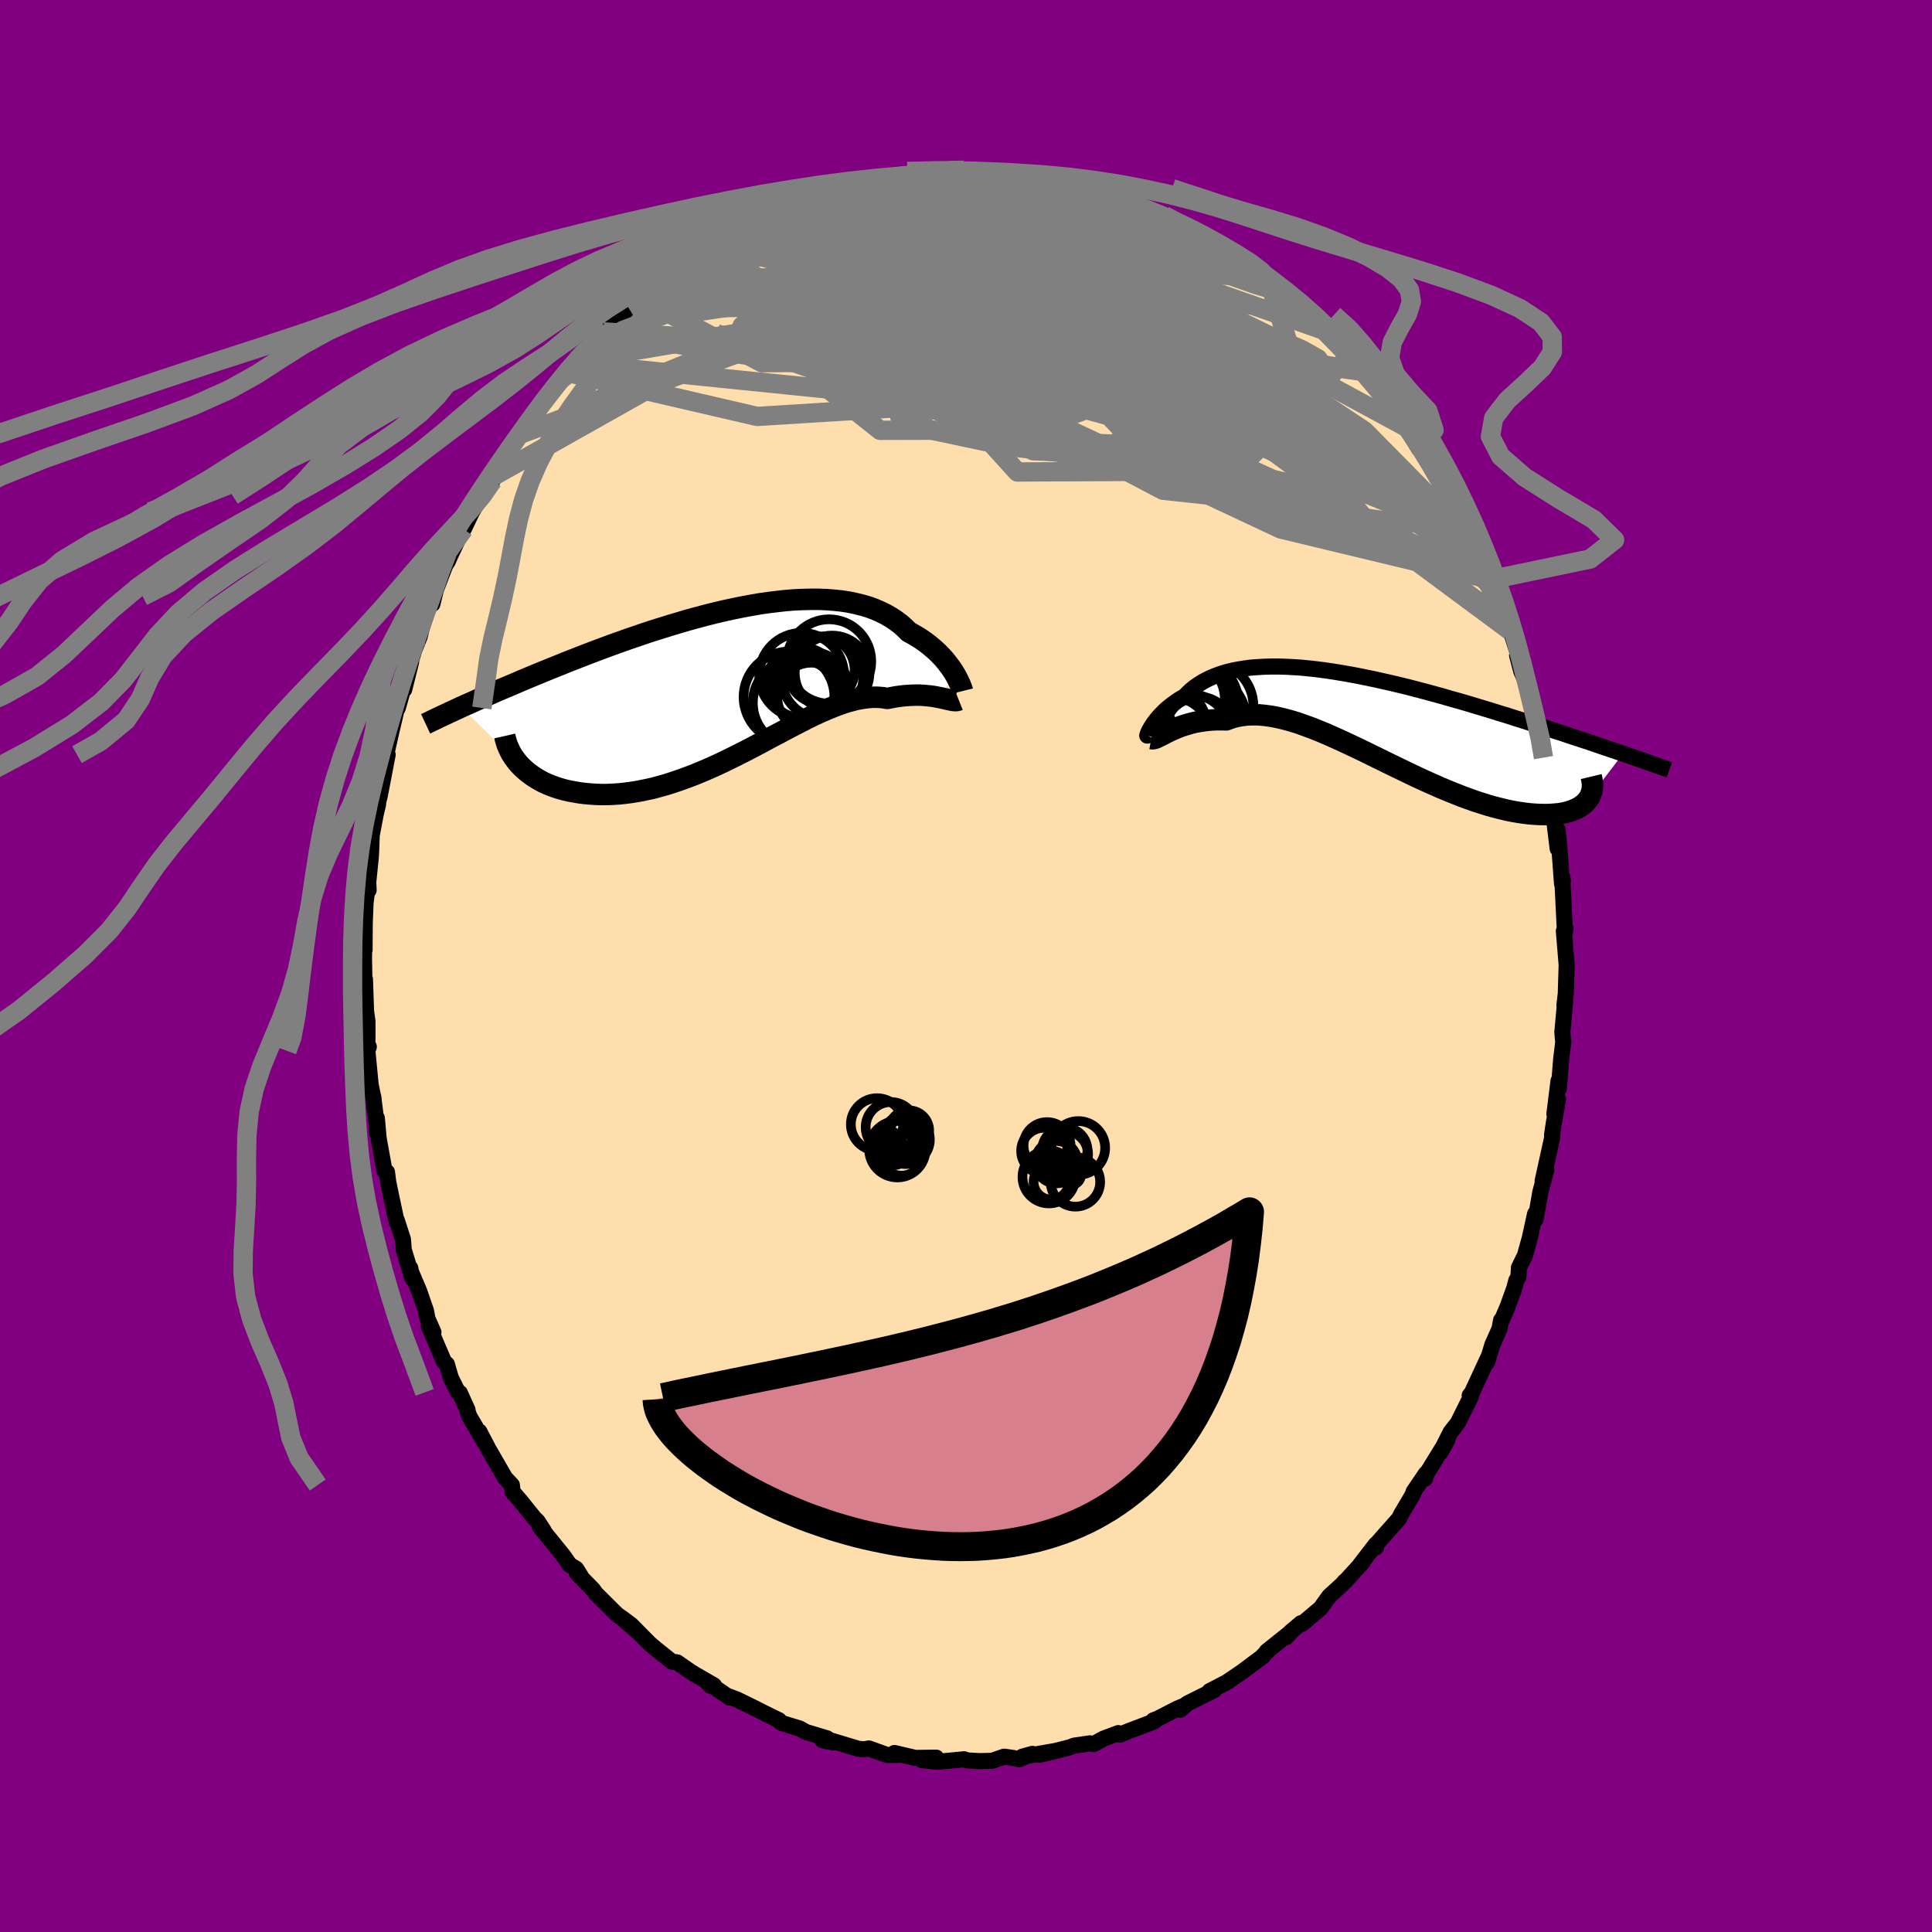 
  <svg viewBox="-100 -100 200 200" xmlns="http://www.w3.org/2000/svg" width="500" height="500" id="face-svg">
    <defs>
      <clipPath id="leftEyeClipPath">
        <polyline points="23.02,-1.12 22.84,-1.4 22.64,-1.69 22.42,-1.98 22.19,-2.28 21.94,-2.58 21.66,-2.88 21.37,-3.18 21.06,-3.47 20.72,-3.76 20.37,-4.05 20,-4.33 19.61,-4.6 19.2,-4.86 18.77,-5.11 18.32,-5.36 17.91,-5.77 17.47,-6.16 16.99,-6.52 16.48,-6.86 15.94,-7.17 15.37,-7.45 14.77,-7.71 14.14,-7.94 13.48,-8.13 12.79,-8.3 12.07,-8.45 11.33,-8.56 10.57,-8.64 9.78,-8.7 8.97,-8.73 8.15,-8.73 7.3,-8.71 6.44,-8.67 5.57,-8.6 4.68,-8.5 3.78,-8.39 2.88,-8.26 1.96,-8.1 1.04,-7.93 0.12,-7.74 -0.81,-7.54 -1.74,-7.32 -2.66,-7.09 -3.59,-6.84 -4.51,-6.59 -5.42,-6.32 -6.33,-6.05 -7.23,-5.77 -8.13,-5.49 -9.01,-5.2 -9.88,-4.9 -10.74,-4.61 -11.58,-4.31 -12.42,-4.01 -13.23,-3.71 -14.03,-3.41 -14.82,-3.11 -15.59,-2.81 -16.34,-2.52 -17.08,-2.23 -17.79,-1.94 -18.49,-1.66 -19.18,-1.38 -19.84,-1.11 -20.49,-0.84 -21.12,-0.58 -21.74,-0.32 -22.34,-0.06 -22.93,0.19 -23.5,0.43 -24.06,0.67 -24.61,0.91 -25.13,1.14 -25.65,1.37 -26.15,1.59 -26.63,1.81 -27.1,2.02 -27.56,2.22 -28,2.42 -22,8.36 -21.74,8.63 -21.47,8.88 -21.18,9.13 -20.87,9.37 -20.55,9.6 -20.2,9.82 -19.84,10.03 -19.46,10.23 -19.06,10.41 -18.64,10.58 -18.2,10.74 -17.75,10.88 -17.28,11.01 -16.8,11.12 -16.3,11.21 -15.78,11.3 -15.24,11.37 -14.68,11.42 -14.1,11.46 -13.51,11.48 -12.91,11.48 -12.28,11.45 -11.64,11.41 -10.99,11.34 -10.32,11.25 -9.65,11.14 -8.96,11 -8.25,10.85 -7.54,10.66 -6.82,10.46 -6.1,10.23 -5.36,9.98 -4.62,9.71 -3.88,9.43 -3.13,9.12 -2.38,8.8 -1.62,8.46 -0.87,8.11 -0.12,7.74 0.63,7.37 1.38,6.99 2.13,6.6 2.87,6.21 3.61,5.81 4.34,5.42 5.07,5.04 5.78,4.66 6.49,4.29 7.19,3.93 7.87,3.58 8.55,3.25 9.22,2.94 9.87,2.66 10.51,2.4 11.14,2.16 11.75,1.95 12.35,1.78 12.93,1.63 13.5,1.53 14.05,1.45 14.59,1.41 15.11,1.41 15.62,1.45 16.11,1.53 16.57,1.44 17.01,1.36 17.45,1.3 17.87,1.25 18.28,1.22 18.68,1.2 19.06,1.19 19.44,1.19 19.8,1.21 20.14,1.24 20.47,1.27 20.79,1.31 21.1,1.36 21.39,1.42 21.66,1.47" />
      </clipPath>
      <clipPath id="rightEyeClipPath">
        <polyline points="-22.02,0.81 -21.9,0.62 -21.77,0.43 -21.62,0.23 -21.46,0.02 -21.28,-0.2 -21.08,-0.41 -20.87,-0.63 -20.64,-0.86 -20.4,-1.08 -20.13,-1.3 -19.85,-1.52 -19.56,-1.73 -19.25,-1.95 -18.92,-2.15 -18.57,-2.35 -18.25,-2.68 -17.91,-3 -17.54,-3.3 -17.14,-3.58 -16.71,-3.85 -16.26,-4.09 -15.78,-4.32 -15.28,-4.52 -14.75,-4.71 -14.19,-4.88 -13.61,-5.02 -13,-5.14 -12.37,-5.24 -11.71,-5.33 -11.03,-5.38 -10.33,-5.42 -9.61,-5.44 -8.87,-5.44 -8.11,-5.42 -7.34,-5.38 -6.55,-5.33 -5.74,-5.25 -4.92,-5.16 -4.08,-5.05 -3.24,-4.93 -2.39,-4.79 -1.52,-4.64 -0.65,-4.48 0.22,-4.3 1.1,-4.12 1.99,-3.92 2.87,-3.72 3.76,-3.51 4.65,-3.29 5.53,-3.06 6.41,-2.83 7.29,-2.59 8.16,-2.35 9.02,-2.1 9.88,-1.86 10.73,-1.61 11.57,-1.36 12.4,-1.11 13.22,-0.86 14.02,-0.61 14.82,-0.37 15.59,-0.12 16.36,0.12 17.11,0.36 17.85,0.59 18.57,0.83 19.28,1.06 19.98,1.29 20.67,1.51 21.34,1.74 22.01,1.96 22.66,2.17 23.29,2.38 23.91,2.59 24.52,2.8 25.12,3 25.7,3.2 26.27,3.39 26.82,3.58 23.26,8.22 23.12,8.41 22.96,8.59 22.79,8.76 22.59,8.92 22.36,9.08 22.12,9.22 21.86,9.34 21.57,9.46 21.27,9.56 20.94,9.65 20.59,9.73 20.22,9.79 19.83,9.83 19.43,9.86 19,9.88 18.55,9.88 18.08,9.87 17.58,9.84 17.07,9.8 16.53,9.73 15.97,9.65 15.4,9.55 14.8,9.43 14.18,9.28 13.55,9.12 12.9,8.94 12.23,8.73 11.54,8.51 10.84,8.26 10.13,8 9.4,7.71 8.66,7.41 7.91,7.1 7.15,6.76 6.38,6.42 5.6,6.06 4.82,5.69 4.03,5.31 3.24,4.93 2.44,4.54 1.65,4.15 0.85,3.76 0.06,3.37 -0.73,2.99 -1.52,2.62 -2.31,2.25 -3.08,1.9 -3.85,1.56 -4.61,1.24 -5.36,0.94 -6.1,0.67 -6.83,0.41 -7.54,0.19 -8.24,0 -8.92,-0.16 -9.59,-0.29 -10.24,-0.38 -10.87,-0.44 -11.49,-0.45 -12.08,-0.43 -12.66,-0.36 -13.21,-0.26 -13.75,-0.11 -14.26,0.08 -14.75,0.07 -15.23,0.07 -15.7,0.09 -16.15,0.13 -16.59,0.18 -17.02,0.25 -17.43,0.32 -17.82,0.41 -18.2,0.52 -18.57,0.63 -18.91,0.74 -19.25,0.87 -19.56,1 -19.86,1.13 -20.15,1.26" />
      </clipPath>
      <filter id="fuzzy">
        <feTurbulence id="turbulence" baseFrequency="0.05" numOctaves="3" type="noise" result="noise" />
        <feDisplacementMap in="SourceGraphic" in2="noise" scale="2" />
      </filter>
      <linearGradient id="rainbowGradient" x1="0%" y1="0%" x2="100%" y2="0%">
        <stop offset="0%" style="stop-color: rgb(167, 133, 106); stop-opacity: 1" />
        <stop offset="50%" style="stop-color: rgb(80, 68, 68); stop-opacity: 1" />
        <stop offset="100%" style="stop-color: rgb(255, 105, 180); stop-opacity: 1" />
      </linearGradient>
    </defs>
    <rect x="-100" y="-100" width="100%" height="100%" fill="rgb(128, 0, 128)" />
    <polyline id="faceContour" points="62.18,-0.13 62.09,2.86 61.95,4.05 62.09,2.89 61.76,6.59 61.73,6.82 61.81,7.74 61.83,7.85 61.61,9.65 61.37,12.7 61.34,11.88 60.91,15.32 61.29,13.78 60.85,16.27 60.67,17.46 60.68,17.77 59.69,22.27 59.7,22.39 60.07,21.11 59.45,23.43 58.97,26.2 58.91,25.66 58.37,28.13 57.86,29.97 57.24,31.22 57.18,32.22 56.97,32.55 56.76,33.35 56.05,35.31 55.37,36.89 55.39,36.67 55.23,37.55 54.49,39.21 53.94,41.03 54.16,40.31 53.19,42.4 52.39,44.13 52.14,44.46 52.28,44.54 50.92,47.29 50.16,48.26 49.1,50.37 49.81,49.1 47.62,52.66 47.53,53.06 47.61,52.54 46.33,54.43 46.25,54.72 45.05,56.75 44.83,57.2 43.42,58.79 42.26,60.11 42.43,60.2 42.41,59.89 40.8,61.98 41.06,61.73 39.24,63.72 39.19,63.72 38.98,63.98 37.6,65.24 36.71,66.48 34.79,68.1 34.68,68.03 33.6,68.94 33.12,69.49 33.67,68.92 31.12,70.96 31.45,70.69 30.67,71.48 30.73,71.46 28.55,73.09 27.06,74.1 27.16,74.06 25.21,75.07 25.7,74.96 22.89,76.36 22.18,77 22.48,76.62 21.89,76.87 19.82,77.93 19.39,78.09 19.51,78.19 16.9,79.18 15.94,79.57 15.77,79.41 14.22,79.99 13.23,80.54 12.83,80.47 11.19,80.71 10.79,80.87 8.95,81.34 7.59,81.66 9.14,81.28 5.81,81.86 6.87,81.56 5.5,82.12 4.87,81.98 3.95,81.85 2.7,82.28 1.39,82.31 0.14,82.24 -0.2,82.12 -1.66,82.26 -2.95,82.38 -4.55,82.21 -3.08,81.95 -5.23,81.98 -7.41,81.47 -6.97,81.66 -8.16,81.68 -10.05,81 -10.57,81.09 -11.16,81.03 -14.27,80.09 -13.7,80.38 -14.86,80.15 -14.39,79.95 -16.59,79.29 -17.2,78.94 -19.1,78.36 -19.24,78.26 -19.36,78.08 -21.05,77.25 -21.77,76.88 -23.69,75.94 -24.75,75.54 -24.49,75.73 -26.75,74.17 -26.49,74.5 -26.09,74.47 -28.03,73.35 -28.5,73.06 -29.9,72.09 -30.44,72.02 -32.19,70.62 -32.77,70.12 -34.54,68.33 -33.93,68.97 -35.63,67.48 -34.65,68.22 -36.12,67.14 -36.39,66.88 -38.33,64.95 -38.61,64.55 -40.28,62.85 -39.86,63.19 -40.36,62.39 -41.03,61.99 -41.66,61.08 -44.12,58.04 -43.71,58.46 -44.35,57.48 -44.69,57.15 -46.14,55.35 -46.93,54.44 -47.01,53.73 -47.71,52.99 -49.23,50.35 -49.42,50.03 -50.38,48.19 -49.88,49.25 -51.43,46.59 -51.62,46.03 -51.6,45.96 -52.4,44.19 -52.58,44.14 -53.33,42.63 -53.74,41.22 -54.03,40.97 -55.61,37.28 -55.13,37.91 -55.75,36.5 -55.9,35.7 -56.62,33.62 -57.6,31.32 -57.53,31.27 -57.3,32.34 -58.2,29.39 -58.29,28.29 -58.93,26.31 -58.94,26.48 -59.52,23.76 -59.81,22.36 -59.94,21.33 -60.19,21.23 -60.8,17.86 -60.99,15.74 -60.96,17.26 -60.96,16.73 -61.37,13.49 -61.32,13.81 -61.63,12.29 -61.97,8.78 -61.82,8.36 -61.98,8.23 -61.96,7.46 -61.96,5.75 -62.11,4.61 -62.22,1.37 -62.27,1.86 -62.32,-0.79 -62.28,-2.96 -62.26,-1.66 -62.24,-4.5 -62.2,-5.48 -62.16,-6.51 -61.88,-8.73 -61.84,-7.85 -61.88,-8.67 -61.62,-11.2 -61.58,-11.83 -61.52,-13.53 -61.11,-15.69 -60.86,-16.75 -61.08,-16.1 -60.69,-17.6 -59.87,-21.88 -60.19,-20.66 -59.98,-22.07 -59.45,-24.41 -58.97,-26.45 -58.82,-26.71 -58.31,-28.52 -57.44,-31.48 -58.16,-28.61 -57.8,-30.49 -57.11,-32.73 -56.56,-34.09 -56.37,-34.87 -55.62,-37.25 -55.13,-38.27 -55.24,-37.47 -54.88,-38.94 -53.9,-41.5 -53.65,-41.88 -53.4,-42.45 -52.23,-44.94 -52,-45.22 -51.21,-46.87 -51.14,-47.02 -49.84,-49.17 -50.01,-48.7 -49.05,-50.63 -49.01,-50.25 -47.91,-52.28 -47.66,-52.94 -46.63,-54.57 -46.12,-55.06 -45.07,-56.74 -44.58,-57.22 -43.84,-58.48 -43.4,-58.98 -42.05,-60.63 -41.37,-61.35 -41.37,-61.47 -40.46,-62.66 -40.61,-62.4 -38.75,-64.09 -37.54,-65.64 -37.4,-65.55 -37.08,-65.86 -34.91,-68.11 -34.13,-68.55 -33.5,-69.42 -33.62,-69.07 -32.77,-70.14 -32.21,-70.57 -30.86,-71.11 -30.91,-71.57 -29.93,-72.33 -27.28,-73.91 -27,-74.22 -26.31,-74.69 -26.03,-74.84 -23.65,-76 -23.55,-75.93 -21.94,-77.07 -22.83,-76.38 -21.52,-77.03 -20.9,-77.31 -17.66,-78.64 -17.92,-78.88 -18.23,-78.63 -16.13,-79.5 -15.93,-79.52 -15.14,-79.89 -14.01,-80.37 -12.03,-80.49 -10.69,-81.03 -10.77,-81.02 -8.07,-81.59 -8.2,-81.58 -7.57,-81.49 -7.86,-81.38 -5.02,-82.17 -5.15,-82.08 -2.7,-82.33 -2.9,-82.25 -0.77,-82.42 -1.41,-82.41 -0.6,-82.14 -0.19,-82.38 1.35,-82.32 3.5,-82.18 3.99,-81.94 3.85,-82.15 5.26,-81.7 7.21,-81.58 6.69,-81.87 8.58,-81.59 9.89,-81.11 10.44,-80.89 12.58,-80.48 11.84,-80.82 13.92,-80.04 14.5,-79.75 16.06,-79.52 16.4,-79.19 17.38,-78.79 18.09,-78.51 20.31,-77.74 19.87,-77.94 20.52,-77.68 21.64,-77.16 23.21,-76.14 23.21,-76.27 23.82,-75.98 26.81,-74.24 26.99,-73.89 27.59,-73.85 29.26,-72.68 28.59,-72.88 31.26,-70.96 30.02,-71.87 30.43,-71.37 31.35,-71.01 33.14,-69.76 34.06,-68.79 35.32,-67.72 35.3,-67.38 35.63,-67.38 37.4,-65.69 37.54,-65.44 38.41,-64.81 39.73,-63.15 40.31,-62.33 41.02,-61.56 42.05,-60.38 41.6,-60.71 41.95,-60.5 44.45,-57.07 44.91,-56.79 45.68,-55.72 45.55,-55.76 46.91,-53.53 46.98,-53.78 47.48,-53.02 48.44,-51.34 49.51,-49.56 50.18,-48.07 50.12,-48.29 51.38,-46.27 51.81,-45.27 52.58,-43.91 52.52,-43.8 52.99,-42.49 53.73,-40.81 54.35,-40 53.97,-40.63 54.42,-39.28 55.01,-37.57 56.28,-34.74 55.97,-35.7 56.14,-35.44 57.46,-31.33 57.05,-32.16 57.48,-30.51 58.16,-28.97 58.53,-27.26 58.53,-27.11 59.04,-25.36 59.81,-22.73 59.62,-22.76 59.78,-21.57 60.21,-20.39 60.41,-18.71 60.49,-17.83 60.49,-17.68 60.73,-16.38 61.25,-12.15 61.24,-14.12 61.42,-12.3 61.7,-8.51 61.79,-8.86 61.74,-9.17 61.77,-8.18 61.83,-6.98 62,-3.52 62.06,-3.88 61.89,-3.62 62.18,-0.13 62.09,2.86" fill="rgb(255, 222, 173)" stroke="black" stroke-width="1.667" stroke-linejoin="round" filter="url(#fuzzy)" />
    <g transform="translate(41.2 -25.56)">
      <polyline id="rightCountour" points="-22.02,0.81 -21.9,0.62 -21.77,0.43 -21.62,0.23 -21.46,0.02 -21.28,-0.2 -21.08,-0.41 -20.87,-0.63 -20.64,-0.86 -20.4,-1.08 -20.13,-1.3 -19.85,-1.52 -19.56,-1.73 -19.25,-1.95 -18.92,-2.15 -18.57,-2.35 -18.25,-2.68 -17.91,-3 -17.54,-3.3 -17.14,-3.58 -16.71,-3.85 -16.26,-4.09 -15.78,-4.32 -15.28,-4.52 -14.75,-4.71 -14.19,-4.88 -13.61,-5.02 -13,-5.14 -12.37,-5.24 -11.71,-5.33 -11.03,-5.38 -10.33,-5.42 -9.61,-5.44 -8.87,-5.44 -8.11,-5.42 -7.34,-5.38 -6.55,-5.33 -5.74,-5.25 -4.92,-5.16 -4.08,-5.05 -3.24,-4.93 -2.39,-4.79 -1.52,-4.64 -0.65,-4.48 0.22,-4.3 1.1,-4.12 1.99,-3.92 2.87,-3.72 3.76,-3.51 4.65,-3.29 5.53,-3.06 6.41,-2.83 7.29,-2.59 8.16,-2.35 9.02,-2.1 9.88,-1.86 10.73,-1.61 11.57,-1.36 12.4,-1.11 13.22,-0.86 14.02,-0.61 14.82,-0.37 15.59,-0.12 16.36,0.12 17.11,0.36 17.85,0.59 18.57,0.83 19.28,1.06 19.98,1.29 20.67,1.51 21.34,1.74 22.01,1.96 22.66,2.17 23.29,2.38 23.91,2.59 24.52,2.8 25.12,3 25.7,3.2 26.27,3.39 26.82,3.58 23.26,8.22 23.12,8.41 22.96,8.59 22.79,8.76 22.59,8.92 22.36,9.08 22.12,9.22 21.86,9.34 21.57,9.46 21.27,9.56 20.94,9.65 20.59,9.73 20.22,9.79 19.83,9.83 19.43,9.86 19,9.88 18.55,9.88 18.08,9.87 17.58,9.84 17.07,9.8 16.53,9.73 15.97,9.65 15.4,9.55 14.8,9.43 14.18,9.28 13.55,9.12 12.9,8.94 12.23,8.73 11.54,8.51 10.84,8.26 10.13,8 9.4,7.71 8.66,7.41 7.91,7.1 7.15,6.76 6.38,6.42 5.6,6.06 4.82,5.69 4.03,5.31 3.24,4.93 2.44,4.54 1.65,4.15 0.85,3.76 0.06,3.37 -0.73,2.99 -1.52,2.62 -2.31,2.25 -3.08,1.9 -3.85,1.56 -4.61,1.24 -5.36,0.94 -6.1,0.67 -6.83,0.41 -7.54,0.19 -8.24,0 -8.92,-0.16 -9.59,-0.29 -10.24,-0.38 -10.87,-0.44 -11.49,-0.45 -12.08,-0.43 -12.66,-0.36 -13.21,-0.26 -13.75,-0.11 -14.26,0.08 -14.75,0.07 -15.23,0.07 -15.7,0.09 -16.15,0.13 -16.59,0.18 -17.02,0.25 -17.43,0.32 -17.82,0.41 -18.2,0.52 -18.57,0.63 -18.91,0.74 -19.25,0.87 -19.56,1 -19.86,1.13 -20.15,1.26" fill="white" stroke="white" stroke-width="0" stroke-linejoin="round" filter="url(#fuzzy)" />
    </g>
    <g transform="translate(-24.25 -29.23)">
      <polyline id="leftCountour" points="23.02,-1.12 22.84,-1.4 22.64,-1.69 22.42,-1.98 22.19,-2.28 21.94,-2.58 21.66,-2.88 21.37,-3.18 21.06,-3.47 20.72,-3.76 20.37,-4.05 20,-4.33 19.61,-4.6 19.2,-4.86 18.77,-5.11 18.32,-5.36 17.91,-5.77 17.47,-6.16 16.99,-6.52 16.48,-6.86 15.94,-7.17 15.37,-7.45 14.77,-7.71 14.14,-7.94 13.48,-8.13 12.79,-8.3 12.07,-8.45 11.33,-8.56 10.57,-8.64 9.78,-8.7 8.97,-8.73 8.15,-8.73 7.3,-8.71 6.44,-8.67 5.57,-8.6 4.68,-8.5 3.78,-8.39 2.88,-8.26 1.96,-8.1 1.04,-7.93 0.12,-7.74 -0.81,-7.54 -1.74,-7.32 -2.66,-7.09 -3.59,-6.84 -4.51,-6.59 -5.42,-6.32 -6.33,-6.05 -7.23,-5.77 -8.13,-5.49 -9.01,-5.2 -9.88,-4.9 -10.74,-4.61 -11.58,-4.31 -12.42,-4.01 -13.23,-3.71 -14.03,-3.41 -14.82,-3.11 -15.59,-2.81 -16.34,-2.52 -17.08,-2.23 -17.79,-1.94 -18.49,-1.66 -19.18,-1.38 -19.84,-1.11 -20.49,-0.84 -21.12,-0.58 -21.74,-0.32 -22.34,-0.06 -22.93,0.19 -23.5,0.43 -24.06,0.67 -24.61,0.91 -25.13,1.14 -25.65,1.37 -26.15,1.59 -26.63,1.81 -27.1,2.02 -27.56,2.22 -28,2.42 -22,8.36 -21.74,8.63 -21.47,8.88 -21.18,9.13 -20.87,9.37 -20.55,9.6 -20.2,9.82 -19.84,10.03 -19.46,10.23 -19.06,10.41 -18.64,10.58 -18.2,10.74 -17.75,10.88 -17.28,11.01 -16.8,11.12 -16.3,11.21 -15.78,11.3 -15.24,11.37 -14.68,11.42 -14.1,11.46 -13.51,11.48 -12.91,11.48 -12.28,11.45 -11.64,11.41 -10.99,11.34 -10.32,11.25 -9.65,11.14 -8.96,11 -8.25,10.85 -7.54,10.66 -6.82,10.46 -6.1,10.23 -5.36,9.98 -4.62,9.71 -3.88,9.43 -3.13,9.12 -2.38,8.8 -1.62,8.46 -0.87,8.11 -0.12,7.74 0.63,7.37 1.38,6.99 2.13,6.6 2.87,6.21 3.61,5.81 4.34,5.42 5.07,5.04 5.78,4.66 6.49,4.29 7.19,3.93 7.87,3.58 8.55,3.25 9.22,2.94 9.87,2.66 10.51,2.4 11.14,2.16 11.75,1.95 12.35,1.78 12.93,1.63 13.5,1.53 14.05,1.45 14.59,1.41 15.11,1.41 15.62,1.45 16.11,1.53 16.57,1.44 17.01,1.36 17.45,1.3 17.87,1.25 18.28,1.22 18.68,1.2 19.06,1.19 19.44,1.19 19.8,1.21 20.14,1.24 20.47,1.27 20.79,1.31 21.1,1.36 21.39,1.42 21.66,1.47" fill="white" stroke="white" stroke-width="0" stroke-linejoin="round" filter="url(#fuzzy)" />
    </g>
    <g transform="translate(41.2 -25.56)">
      <polyline id="rightUpper" points="-22.42,1.69 -22.43,1.71 -22.44,1.71 -22.43,1.67 -22.41,1.61 -22.38,1.52 -22.34,1.41 -22.28,1.28 -22.21,1.14 -22.12,0.98 -22.02,0.81 -21.9,0.62 -21.77,0.43 -21.62,0.23 -21.46,0.02 -21.28,-0.2 -21.08,-0.41 -20.87,-0.63 -20.64,-0.86 -20.4,-1.08 -20.13,-1.3 -19.85,-1.52 -19.56,-1.73 -19.25,-1.95 -18.92,-2.15 -18.57,-2.35 -18.25,-2.68 -17.91,-3 -17.54,-3.3 -17.14,-3.58 -16.71,-3.85 -16.26,-4.09 -15.78,-4.32 -15.28,-4.52 -14.75,-4.71 -14.19,-4.88 -13.61,-5.02 -13,-5.14 -12.37,-5.24 -11.71,-5.33 -11.03,-5.38 -10.33,-5.42 -9.61,-5.44 -8.87,-5.44 -8.11,-5.42 -7.34,-5.38 -6.55,-5.33 -5.74,-5.25 -4.92,-5.16 -4.08,-5.05 -3.24,-4.93 -2.39,-4.79 -1.52,-4.64 -0.65,-4.48 0.22,-4.3 1.1,-4.12 1.99,-3.92 2.87,-3.72 3.76,-3.51 4.65,-3.29 5.53,-3.06 6.41,-2.83 7.29,-2.59 8.16,-2.35 9.02,-2.1 9.88,-1.86 10.73,-1.61 11.57,-1.36 12.4,-1.11 13.22,-0.86 14.02,-0.61 14.82,-0.37 15.59,-0.12 16.36,0.12 17.11,0.36 17.85,0.59 18.57,0.83 19.28,1.06 19.98,1.29 20.67,1.51 21.34,1.74 22.01,1.96 22.66,2.17 23.29,2.38 23.91,2.59 24.52,2.8 25.12,3 25.7,3.2 26.27,3.39 26.82,3.58 27.36,3.77 27.89,3.95 28.4,4.13 28.9,4.3 29.39,4.47 29.86,4.64 30.32,4.8 30.76,4.96 31.19,5.11 31.61,5.26" fill="none" stroke="black" stroke-width="1.667" stroke-linejoin="round" filter="url(#fuzzy)" />
      <polyline id="rightLower" points="-22.02,2.02 -21.91,2.04 -21.79,2.03 -21.64,1.99 -21.48,1.93 -21.3,1.84 -21.11,1.75 -20.89,1.64 -20.66,1.52 -20.41,1.39 -20.15,1.26 -19.86,1.13 -19.56,1 -19.25,0.87 -18.91,0.74 -18.57,0.63 -18.2,0.52 -17.82,0.41 -17.43,0.32 -17.02,0.25 -16.59,0.18 -16.15,0.13 -15.7,0.09 -15.23,0.07 -14.75,0.07 -14.26,0.08 -13.75,-0.11 -13.21,-0.26 -12.66,-0.36 -12.08,-0.43 -11.49,-0.45 -10.87,-0.44 -10.24,-0.38 -9.59,-0.29 -8.92,-0.16 -8.24,0 -7.54,0.19 -6.83,0.41 -6.1,0.67 -5.36,0.94 -4.61,1.24 -3.85,1.56 -3.08,1.9 -2.31,2.25 -1.52,2.62 -0.73,2.99 0.06,3.37 0.85,3.76 1.65,4.15 2.44,4.54 3.24,4.93 4.03,5.31 4.82,5.69 5.6,6.06 6.38,6.42 7.15,6.76 7.91,7.1 8.66,7.41 9.4,7.71 10.13,8 10.84,8.26 11.54,8.51 12.23,8.73 12.9,8.94 13.55,9.12 14.18,9.28 14.8,9.43 15.4,9.55 15.97,9.65 16.53,9.73 17.07,9.8 17.58,9.84 18.08,9.87 18.55,9.88 19,9.88 19.43,9.86 19.83,9.83 20.22,9.79 20.59,9.73 20.94,9.65 21.27,9.56 21.57,9.46 21.86,9.34 22.12,9.22 22.36,9.08 22.59,8.92 22.79,8.76 22.96,8.59 23.12,8.41 23.26,8.22 23.38,8.02 23.47,7.81 23.55,7.6 23.6,7.38 23.64,7.16 23.65,6.93 23.65,6.69 23.62,6.45 23.58,6.2 23.52,5.95" fill="none" stroke="black" stroke-width="2.222" stroke-linejoin="round" filter="url(#fuzzy)" />
      <circle r="4.022" cx="-19.848" cy="1.778" stroke="black" fill="none" stroke-width="1.0" filter="url(#fuzzy)" clip-path="url(#rightEyeClipPath)" /><circle r="3.522" cx="-19.858" cy="0.478" stroke="black" fill="none" stroke-width="1.0" filter="url(#fuzzy)" clip-path="url(#rightEyeClipPath)" /><circle r="3.474" cx="-17.088" cy="1.163" stroke="black" fill="none" stroke-width="1.0" filter="url(#fuzzy)" clip-path="url(#rightEyeClipPath)" /><circle r="4.194" cx="-18.033" cy="1.608" stroke="black" fill="none" stroke-width="1.0" filter="url(#fuzzy)" clip-path="url(#rightEyeClipPath)" /><circle r="4.36" cx="-16.573" cy="-0.082" stroke="black" fill="none" stroke-width="1.0" filter="url(#fuzzy)" clip-path="url(#rightEyeClipPath)" /><circle r="4.588" cx="-16.038" cy="-1.362" stroke="black" fill="none" stroke-width="1.0" filter="url(#fuzzy)" clip-path="url(#rightEyeClipPath)" /><circle r="4.156" cx="-16.768" cy="-0.797" stroke="black" fill="none" stroke-width="1.0" filter="url(#fuzzy)" clip-path="url(#rightEyeClipPath)" /><circle r="4.304" cx="-18.703" cy="-2.022" stroke="black" fill="none" stroke-width="1.0" filter="url(#fuzzy)" clip-path="url(#rightEyeClipPath)" /><circle r="3.76" cx="-16.833" cy="-2.002" stroke="black" fill="none" stroke-width="1.0" filter="url(#fuzzy)" clip-path="url(#rightEyeClipPath)" /><circle r="3.992" cx="-17.898" cy="-2.402" stroke="black" fill="none" stroke-width="1.0" filter="url(#fuzzy)" clip-path="url(#rightEyeClipPath)" />
      </g>
    <g transform="translate(-24.25 -29.23)">
      <polyline id="leftUpper" points="23.89,0.77 23.87,0.69 23.83,0.59 23.79,0.45 23.72,0.28 23.65,0.09 23.55,-0.12 23.44,-0.35 23.32,-0.59 23.18,-0.85 23.02,-1.12 22.84,-1.4 22.64,-1.69 22.42,-1.98 22.19,-2.28 21.94,-2.58 21.66,-2.88 21.37,-3.18 21.06,-3.47 20.72,-3.76 20.37,-4.05 20,-4.33 19.61,-4.6 19.2,-4.86 18.77,-5.11 18.32,-5.36 17.91,-5.77 17.47,-6.16 16.99,-6.52 16.48,-6.86 15.94,-7.17 15.37,-7.45 14.77,-7.71 14.14,-7.94 13.48,-8.13 12.79,-8.3 12.07,-8.45 11.33,-8.56 10.57,-8.64 9.78,-8.7 8.97,-8.73 8.15,-8.73 7.3,-8.71 6.44,-8.67 5.57,-8.6 4.68,-8.5 3.78,-8.39 2.88,-8.26 1.96,-8.1 1.04,-7.93 0.12,-7.74 -0.81,-7.54 -1.74,-7.32 -2.66,-7.09 -3.59,-6.84 -4.51,-6.59 -5.42,-6.32 -6.33,-6.05 -7.23,-5.77 -8.13,-5.49 -9.01,-5.2 -9.88,-4.9 -10.74,-4.61 -11.58,-4.31 -12.42,-4.01 -13.23,-3.71 -14.03,-3.41 -14.82,-3.11 -15.59,-2.81 -16.34,-2.52 -17.08,-2.23 -17.79,-1.94 -18.49,-1.66 -19.18,-1.38 -19.84,-1.11 -20.49,-0.84 -21.12,-0.58 -21.74,-0.32 -22.34,-0.06 -22.93,0.19 -23.5,0.43 -24.06,0.67 -24.61,0.91 -25.13,1.14 -25.65,1.37 -26.15,1.59 -26.63,1.81 -27.1,2.02 -27.56,2.22 -28,2.42 -28.43,2.62 -28.84,2.81 -29.24,2.99 -29.63,3.18 -30,3.35 -30.36,3.52 -30.71,3.69 -31.05,3.85 -31.37,4.01 -31.69,4.16" fill="none" stroke="black" stroke-width="2.222" stroke-linejoin="round" filter="url(#fuzzy)" />
      <polyline id="leftLower" points="23.5,1.69 23.4,1.73 23.27,1.76 23.13,1.76 22.97,1.75 22.79,1.72 22.6,1.68 22.39,1.64 22.16,1.58 21.92,1.53 21.66,1.47 21.39,1.42 21.1,1.36 20.79,1.31 20.47,1.27 20.14,1.24 19.8,1.21 19.44,1.19 19.06,1.19 18.68,1.2 18.28,1.22 17.87,1.25 17.45,1.3 17.01,1.36 16.57,1.44 16.11,1.53 15.62,1.45 15.11,1.41 14.59,1.41 14.05,1.45 13.5,1.53 12.93,1.63 12.35,1.78 11.75,1.95 11.14,2.16 10.51,2.4 9.87,2.66 9.22,2.94 8.55,3.25 7.87,3.58 7.19,3.93 6.49,4.29 5.78,4.66 5.07,5.04 4.34,5.42 3.61,5.81 2.87,6.21 2.13,6.6 1.38,6.99 0.63,7.37 -0.12,7.74 -0.87,8.11 -1.62,8.46 -2.38,8.8 -3.13,9.12 -3.88,9.43 -4.62,9.71 -5.36,9.98 -6.1,10.23 -6.82,10.46 -7.54,10.66 -8.25,10.85 -8.96,11 -9.65,11.14 -10.32,11.25 -10.99,11.34 -11.64,11.41 -12.28,11.45 -12.91,11.48 -13.51,11.48 -14.1,11.46 -14.68,11.42 -15.24,11.37 -15.78,11.3 -16.3,11.21 -16.8,11.12 -17.28,11.01 -17.75,10.88 -18.2,10.74 -18.64,10.58 -19.06,10.41 -19.46,10.23 -19.84,10.03 -20.2,9.82 -20.55,9.6 -20.87,9.37 -21.18,9.13 -21.47,8.88 -21.74,8.63 -22,8.36 -22.23,8.09 -22.44,7.81 -22.64,7.53 -22.82,7.24 -22.97,6.95 -23.11,6.65 -23.24,6.35 -23.34,6.04 -23.43,5.73 -23.5,5.42" fill="none" stroke="black" stroke-width="2.222" stroke-linejoin="round" filter="url(#fuzzy)" />
      <circle r="4.364" cx="10.078" cy="-2.295" stroke="black" fill="none" stroke-width="1.0" filter="url(#fuzzy)" clip-path="url(#leftEyeClipPath)" /><circle r="3.482" cx="9.238" cy="-1.405" stroke="black" fill="none" stroke-width="1.0" filter="url(#fuzzy)" clip-path="url(#leftEyeClipPath)" /><circle r="3.656" cx="7.298" cy="-0.075" stroke="black" fill="none" stroke-width="1.0" filter="url(#fuzzy)" clip-path="url(#leftEyeClipPath)" /><circle r="4.7" cx="5.928" cy="1.38" stroke="black" fill="none" stroke-width="1.0" filter="url(#fuzzy)" clip-path="url(#leftEyeClipPath)" /><circle r="4.394" cx="7.238" cy="-0.86" stroke="black" fill="none" stroke-width="1.0" filter="url(#fuzzy)" clip-path="url(#leftEyeClipPath)" /><circle r="3.866" cx="10.388" cy="-1.11" stroke="black" fill="none" stroke-width="1.0" filter="url(#fuzzy)" clip-path="url(#leftEyeClipPath)" /><circle r="4.222" cx="9.383" cy="-0.595" stroke="black" fill="none" stroke-width="1.0" filter="url(#fuzzy)" clip-path="url(#leftEyeClipPath)" /><circle r="3.884" cx="8.218" cy="0.59" stroke="black" fill="none" stroke-width="1.0" filter="url(#fuzzy)" clip-path="url(#leftEyeClipPath)" /><circle r="3.536" cx="8.248" cy="1.365" stroke="black" fill="none" stroke-width="1.0" filter="url(#fuzzy)" clip-path="url(#leftEyeClipPath)" /><circle r="4.586" cx="6.768" cy="2" stroke="black" fill="none" stroke-width="1.0" filter="url(#fuzzy)" clip-path="url(#leftEyeClipPath)" />
    </g>
    <g id="hairs">
      <polyline points="-23.55,-75.93 -22.53,-76.5 -21.57,-76.7 -20.17,-76.93 -18.38,-77.21 -16.38,-77.48 -14.28,-77.7 -12.1,-77.84 -9.82,-77.93 -7.39,-77.96 -4.81,-77.95 -2.11,-77.92 0.67,-77.87 3.44,-77.8 6.13,-77.73 8.68,-77.66 11.04,-77.61 13.22,-77.57 15.28,-77.53 17.27,-77.51 19.07,-77.55" fill="none" stroke="rgb(128, 128, 128)" stroke-width="2" stroke-linejoin="round" filter="url(#fuzzy)" /><polyline points="20.52,-77.68 21.64,-77.09 22.65,-76.53 23.64,-75.98 24.67,-75.39 25.71,-74.78 26.66,-74.21 27.46,-73.7 28.09,-73.28 28.52,-72.96 28.77,-72.74 28.86,-72.61 28.81,-72.57 28.64,-72.59 28.34,-72.68 27.88,-72.84 27.18,-73.13 26.21,-73.56 24.94,-74.18 23.36,-74.98 21.48,-75.96 19.29,-77.12 16.74,-78.47" fill="none" stroke="rgb(128, 128, 128)" stroke-width="2" stroke-linejoin="round" filter="url(#fuzzy)" /><polyline points="50.18,-48.07 50.32,-47.74 50.4,-47.07 50.08,-46.59 49.29,-46.41 48.03,-46.56 46.3,-47.02 44.1,-47.8 41.4,-48.92 38.18,-50.34 34.4,-52.05 30.04,-54.04 25.06,-56.35 19.43,-59.03 13.16,-62.1 6.25,-65.57 -1.3,-69.46 -9.5,-73.83" fill="none" stroke="rgb(128, 128, 128)" stroke-width="2" stroke-linejoin="round" filter="url(#fuzzy)" /><polyline points="-14.01,-80.37 -12.4,-80.59 -11.21,-80.86 -10.21,-81.09 -9.37,-81.27 -8.67,-81.39 -8.08,-81.47 -7.55,-81.53 -7.07,-81.57 -6.69,-81.56 -6.45,-81.5 -6.41,-81.37 -6.62,-81.16 -7.07,-80.87 -7.74,-80.52 -8.61,-80.09 -9.68,-79.6 -11,-79.04 -12.61,-78.38 -14.57,-77.64 -16.88,-76.79 -19.58,-75.82 -22.76,-74.66 -26.59,-73.22" fill="none" stroke="rgb(128, 128, 128)" stroke-width="2" stroke-linejoin="round" filter="url(#fuzzy)" /><polyline points="23.21,-76.14 23.48,-76.03 24.15,-75.54 24.77,-74.92 25.07,-74.34 24.99,-73.84 24.55,-73.39 23.73,-72.98 22.56,-72.62 21.04,-72.29 19.2,-71.94 17.04,-71.55 14.54,-71.11 11.64,-70.64 8.3,-70.15 4.49,-69.69 0.21,-69.28 -4.51,-68.92 -9.65,-68.61 -15.2,-68.38 -21.19,-68.21 -27.71,-68.12" fill="none" stroke="rgb(128, 128, 128)" stroke-width="2" stroke-linejoin="round" filter="url(#fuzzy)" /><polyline points="-8.2,-81.58 -7.56,-81.49 -6.42,-81.42 -4.84,-81.31 -3.01,-81.07 -1.07,-80.71 0.93,-80.23 2.96,-79.66 5.04,-79.01 7.22,-78.29 9.52,-77.52 11.92,-76.71 14.37,-75.89 16.81,-75.07 19.2,-74.28 21.51,-73.5 23.75,-72.74 25.93,-71.99 28.03,-71.24 30.02,-70.54 31.76,-70.01" fill="none" stroke="rgb(128, 128, 128)" stroke-width="2" stroke-linejoin="round" filter="url(#fuzzy)" /><polyline points="-8.07,-81.59 -7.92,-81.57 -7.34,-81.58 -6.38,-81.68 -5.19,-81.83 -3.92,-81.98 -2.71,-82.09 -1.66,-82.17 -0.8,-82.22 -0.17,-82.24 0.27,-82.26 0.51,-82.26 0.59,-82.27 0.49,-82.27 0.15,-82.27 -0.52,-82.27 -1.57,-82.28" fill="none" stroke="rgb(128, 128, 128)" stroke-width="2" stroke-linejoin="round" filter="url(#fuzzy)" /><polyline points="49.51,-49.56 49.88,-48.59 50,-47.86 49.89,-47.16 49.48,-46.57 48.71,-46.15 47.57,-45.91 46.08,-45.85 44.21,-45.98 41.98,-46.28 39.38,-46.73 36.38,-47.31 32.98,-48.02 29.16,-48.87 24.89,-49.87 20.14,-51.04 14.91,-52.38 9.21,-53.91 3.04,-55.66 -3.56,-57.66 -10.6,-59.95 -18.03,-62.54 -25.84,-65.47" fill="none" stroke="rgb(128, 128, 128)" stroke-width="2" stroke-linejoin="round" filter="url(#fuzzy)" /><polyline points="3.99,-81.94 4.32,-81.93 5.02,-81.76 5.64,-81.54 6.09,-81.25 6.35,-80.87 6.4,-80.4 6.19,-79.83 5.7,-79.17 4.89,-78.42 3.77,-77.56 2.31,-76.59 0.51,-75.52 -1.64,-74.33 -4.17,-73.05 -7.07,-71.67 -10.36,-70.18 -14.06,-68.58 -18.21,-66.83 -22.82,-64.89 -27.88,-62.78 -33.41,-60.5 -39.45,-58.02" fill="none" stroke="rgb(128, 128, 128)" stroke-width="2" stroke-linejoin="round" filter="url(#fuzzy)" /><polyline points="7.21,-81.58 7.44,-81.66 8.31,-81.49 9.25,-81.25 10.07,-81.02 10.71,-80.8 11.18,-80.59 11.47,-80.38 11.57,-80.16 11.47,-79.95 11.14,-79.74 10.56,-79.56 9.69,-79.39 8.48,-79.23 6.91,-79.09 4.96,-78.94 2.64,-78.8 -0.04,-78.65 -3.06,-78.52 -6.41,-78.4 -10.04,-78.35 -13.85,-78.41" fill="none" stroke="rgb(128, 128, 128)" stroke-width="2" stroke-linejoin="round" filter="url(#fuzzy)" /><polyline points="-14.01,-80.37 -12.4,-80.59 -11.19,-80.86 -10.15,-81.1 -9.26,-81.29 -8.49,-81.43 -7.83,-81.54 -7.22,-81.63 -6.68,-81.7 -6.24,-81.73 -5.95,-81.71 -5.88,-81.63 -6.03,-81.49 -6.41,-81.27 -7.02,-80.98 -7.86,-80.62 -8.94,-80.18 -10.29,-79.65 -11.94,-79.07 -13.87,-78.45 -16.08,-77.78 -18.65,-77.04 -21.79,-76.14" fill="none" stroke="rgb(128, 128, 128)" stroke-width="2" stroke-linejoin="round" filter="url(#fuzzy)" /><polyline points="-26.03,-74.84 -24.41,-75.62 -23.46,-76.1 -22.76,-76.45 -22.1,-76.77 -21.4,-77.09 -20.69,-77.41 -20.05,-77.7 -19.56,-77.9 -19.26,-78 -19.15,-77.97 -19.22,-77.82 -19.46,-77.53 -19.88,-77.12 -20.5,-76.58 -21.35,-75.91 -22.48,-75.09 -23.92,-74.13 -25.72,-72.97 -27.95,-71.57 -30.7,-69.82 -33.95,-67.7" fill="none" stroke="rgb(128, 128, 128)" stroke-width="2" stroke-linejoin="round" filter="url(#fuzzy)" /><polyline points="17.38,-78.79 18.26,-78.43 18.92,-78.09 19.2,-77.78 19.22,-77.43 19.05,-77.02 18.65,-76.55 17.99,-76.03 17.04,-75.47 15.74,-74.87 14.03,-74.25 11.86,-73.62 9.2,-72.98 6.05,-72.35 2.42,-71.74 -1.66,-71.14 -6.17,-70.56 -11.07,-69.96 -16.4,-69.31 -22.28,-68.56 -29.02,-67.55" fill="none" stroke="rgb(128, 128, 128)" stroke-width="2" stroke-linejoin="round" filter="url(#fuzzy)" /><polyline points="-29.93,-72.33 -28.1,-73.45 -26.96,-74.14 -25.93,-74.72 -24.84,-75.28 -23.72,-75.83 -22.62,-76.35 -21.57,-76.83 -20.58,-77.29 -19.63,-77.73 -18.75,-78.14 -17.97,-78.52 -17.35,-78.84 -16.9,-79.08 -16.62,-79.23 -16.5,-79.28 -16.55,-79.24 -16.8,-79.09 -17.36,-78.79 -18.29,-78.33 -19.59,-77.76 -21,-77.23" fill="none" stroke="rgb(128, 128, 128)" stroke-width="2" stroke-linejoin="round" filter="url(#fuzzy)" /><polyline points="-12.03,-80.49 -11.13,-80.82 -10.48,-80.96 -10.09,-80.93 -10.08,-80.73 -10.42,-80.36 -11.05,-79.85 -11.97,-79.19 -13.23,-78.35 -14.96,-77.27 -17.27,-75.9 -20.26,-74.2 -23.95,-72.16 -28.26,-69.85 -33.11,-67.3" fill="none" stroke="rgb(128, 128, 128)" stroke-width="2" stroke-linejoin="round" filter="url(#fuzzy)" /><polyline points="-40.61,-62.4 9.18,-57.34 23.12,-60.83 28.39,-62.3 27.43,-63.22 20.36,-64.38 9.32,-65.25 -2.15,-65.27 -10.8,-64.62 -14.97,-63.95 -14.92,-63.91 -12.12,-64.77 -8.27,-66.34 -4.8,-68.19 -2.78,-69.82 -3.07,-70.96 -6.02,-71.54 -10.89,-71.75 -15.69,-71.83 -17.91,-71.63 -15.66,-70.24 -7.9,-65.93 7.24,-57.12 32.58,-45.24 54.35,-40" fill="none" stroke="rgb(128, 128, 128)" stroke-width="2" stroke-linejoin="round" filter="url(#fuzzy)" /><polyline points="41.02,-61.56 1.09,-68.16 -6.11,-72.49 -8,-71.87 -10.22,-68.77 -12.93,-66.23 -14.54,-65.95 -13.43,-67.85 -9.58,-70.57 -4.62,-72.61 -0.39,-73.32 2.05,-73.15 2.02,-72.99 -1.72,-73.2 -8.84,-73.44 -10.39,-74.12 16.4,-79.19" fill="none" stroke="rgb(128, 128, 128)" stroke-width="2" stroke-linejoin="round" filter="url(#fuzzy)" /><polyline points="-37.4,-65.55 16.07,-57.09 33.72,-53.85 31.93,-58.15 21.84,-64.63 10.65,-69.05 2.64,-70.25 -0.29,-69.18 1.49,-67.38 6.05,-65.97 11.03,-65.36 14.78,-65.46 16.9,-65.94 17.94,-66.47 18.61,-66.72 19.02,-66.49 18.55,-65.84 16.45,-65.01 12.52,-64.27 7.17,-64 0.7,-65.12 -6.48,-69.1 -10.06,-76.16 1.35,-82.32" fill="none" stroke="rgb(128, 128, 128)" stroke-width="2" stroke-linejoin="round" filter="url(#fuzzy)" /><polyline points="-34.13,-68.55 -19.83,-74.07 -8.47,-72.54 1.52,-69.49 6.71,-67.19 8.71,-66.05 10.33,-65.89 12.85,-66.44 16.33,-67.2 20.48,-67.35 24.81,-66.26 28.2,-63.98 28.76,-61.36 24.54,-59.6 15.11,-59.47 3.13,-60.74 -5.19,-62.13 -2.3,-61.62 15.53,-56.75 41.65,-45.58 56.28,-34.74" fill="none" stroke="rgb(128, 128, 128)" stroke-width="2" stroke-linejoin="round" filter="url(#fuzzy)" /><polyline points="3.5,-82.18 24.92,-61.08 17.13,-51.2 5.31,-51.14 1.32,-55.55 2.42,-61 3.32,-65.51 2.31,-68.04 1.03,-68.17 1.86,-66.04 6.09,-62.27 13.38,-57.89 21.92,-54.3 28.97,-53.09 31.94,-55.3 30.41,-60.31 27.48,-64.86 29.04,-63.9 39.89,-54.34 52.99,-42.49" fill="none" stroke="rgb(128, 128, 128)" stroke-width="2" stroke-linejoin="round" filter="url(#fuzzy)" /><polyline points="-37.54,-65.64 -22.8,-64.75 -4.36,-62 0.29,-58.88 -2.8,-57.63 -6.21,-57.44 -6.86,-56.86 -3.52,-55.46 4.45,-53.77 15.89,-52.43 27.24,-51.38 34.06,-49.85 32.75,-47.93 20.39,-49.25 -1.34,-60.69 -1.41,-82.41" fill="none" stroke="rgb(128, 128, 128)" stroke-width="2" stroke-linejoin="round" filter="url(#fuzzy)" /><polyline points="16.06,-79.52 5.29,-71.82 15.6,-68 19.16,-67.65 13.8,-68.54 4.87,-69.55 -2.27,-70.62 -5.5,-71.91 -5.71,-73.37 -4.95,-74.72 -4.73,-75.67 -5.44,-76.06 -6.56,-75.84 -6.95,-74.93 -5.26,-73.21 -0.39,-70.69 7.28,-67.71 14.56,-65.05 15.23,-63.42 3.02,-62.67 -21.13,-62.45 -33.62,-69.07" fill="none" stroke="rgb(128, 128, 128)" stroke-width="2" stroke-linejoin="round" filter="url(#fuzzy)" /><polyline points="1.35,-82.32 -9.59,-79.78 -7.59,-79.37 -1.76,-79.16 3.61,-79.22 7.16,-79.36 9.54,-79.05 11.93,-77.82 14.91,-75.63 18.05,-72.9 20.22,-70.43 20.38,-68.93 18.33,-68.71 15.01,-69.49 12.06,-70.44 10.9,-70.58 11.98,-69.12 14.57,-65.88 17.16,-61.41 18.06,-56.91 15.52,-54.02 8.13,-54.26 -3.32,-58.43 -12.24,-65.89 -6.69,-74.74 13.92,-80.04" fill="none" stroke="rgb(128, 128, 128)" stroke-width="2" stroke-linejoin="round" filter="url(#fuzzy)" /><polyline points="-41.37,-61.47 -21.62,-56.89 4.19,-58.5 13.19,-63.38 10.01,-68.33 3.9,-71.46 0.5,-72.57 0.23,-72.2 0.21,-71.03 -2.01,-69.84 -5.66,-69.4 -7.44,-69.79 -6,-69.91 -6.81,-68.27 -20.96,-64.41 -46.12,-55.06" fill="none" stroke="rgb(128, 128, 128)" stroke-width="2" stroke-linejoin="round" filter="url(#fuzzy)" /><polyline points="30.43,-71.37 22.05,-71.68 16.81,-66.39 17.57,-61.42 22.91,-58.02 27.24,-56.68 27.24,-57.16 23.38,-58.64 18.09,-60.38 13.56,-62.17 10.63,-64.13 8.85,-66.39 7.13,-68.86 4.54,-71.22 0.76,-73.13 -3.73,-74.25 -7.79,-74.42 -9.93,-73.68 -8.87,-72.43 -4.16,-71.24 3.08,-70.46 10.28,-69.75 15.4,-67.58 22.24,-60.27 56.14,-35.44" fill="none" stroke="rgb(128, 128, 128)" stroke-width="2" stroke-linejoin="round" filter="url(#fuzzy)" /><polyline points="-2.9,-82.25 -5.43,-74.73 6.73,-70.09 16.13,-66.6 20.33,-65.68 20.78,-67.26 19.59,-69.92 17.76,-72.46 15.3,-74.53 12.14,-76.17 8.68,-77.31 5.67,-77.66 4.17,-76.75 5.86,-74.06 12.34,-69.67 22.03,-65.9 25.48,-68.62 8.58,-81.59" fill="none" stroke="rgb(128, 128, 128)" stroke-width="2" stroke-linejoin="round" filter="url(#fuzzy)" /><polyline points="39.73,-63.15 28.58,-51.83 17.33,-53.35 18,-56.53 21.85,-59.17 23.6,-61.4 21.95,-63.46 17.87,-65.26 13.32,-66.51 10.13,-66.96 9.39,-66.53 11.33,-65.24 15.63,-63.14 21.62,-60.27 28.32,-56.74 34.5,-52.87 38.95,-49.27 40.94,-46.7 40.79,-45.59 39.93,-45.73 39.74,-47.1 38.95,-51.8 33.8,-63.01 31.35,-71.01" fill="none" stroke="rgb(128, 128, 128)" stroke-width="2" stroke-linejoin="round" filter="url(#fuzzy)" /><polyline points="54.35,-40 28.54,-62.01 10.38,-68.3 2.33,-66.69 -0.56,-63.81 -1.9,-62.89 -3,-64.16 -4.18,-66.26 -5.61,-67.76 -7.59,-68 -10.25,-67.22 -13.1,-66.27 -14.9,-65.94 -14.03,-66.58 -9.38,-67.86 -1.21,-68.87 8.56,-68.61 16.85,-66.69 20.17,-64.07 15.27,-63.1 0.65,-65.42 -20.81,-66.52 -49.05,-50.63" fill="none" stroke="rgb(128, 128, 128)" stroke-width="2" stroke-linejoin="round" filter="url(#fuzzy)" /><polyline points="-0.19,-82.38 -10.42,-71.06 6.61,-66.33 22.78,-62.04 30.45,-60.68 30.2,-62.82 25.15,-66.76 18.26,-70.48 11.44,-72.74 5.81,-73.24 1.98,-72.27 0.07,-70.56 -0.24,-68.99 0.51,-68.29 2.13,-68.59 4.83,-69.33 8.6,-69.63 11.98,-69.25 11.86,-69.13 5.18,-70.54 -8.29,-72.55 -25.19,-70.78 -40.46,-62.66" fill="none" stroke="rgb(128, 128, 128)" stroke-width="2" stroke-linejoin="round" filter="url(#fuzzy)" /><polyline points="-15.14,-79.89 -10.83,-77.02 4.39,-75.57 16.25,-73.69 22.3,-72.08 24.02,-71.39 23.55,-71.44 22.13,-71.65 20.07,-71.34 17.69,-69.84 15.74,-66.57 14.78,-61.69 14.9,-56.86 16.86,-54.79 23.47,-56.33 36.26,-56.27 54.42,-39.28" fill="none" stroke="rgb(128, 128, 128)" stroke-width="2" stroke-linejoin="round" filter="url(#fuzzy)" /><polyline points="45.68,-55.72 22.67,-68.17 12.92,-66.77 9,-63.34 9.92,-61.73 14.72,-60.97 21.54,-59.34 26.79,-57.02 26.32,-55.81 18.16,-57.2 4.53,-60.83 -8.72,-64.83 -15.64,-67.9 -14.92,-70.6 -10.28,-74.3 7.21,-81.58" fill="none" stroke="rgb(128, 128, 128)" stroke-width="2" stroke-linejoin="round" filter="url(#fuzzy)" /><polyline points="8.58,-81.59 20.75,-65.57 16.95,-62.14 13.55,-62.3 11.4,-64.91 9.84,-68.76 8.48,-72.31 7.41,-74.29 6.85,-74.05 6.74,-71.73 6.52,-68.22 5.43,-64.88 2.99,-63.06 -0.59,-63.5 -4.4,-65.96 -7.18,-69.3 -7.95,-71.95 -6.72,-72.8 -4.84,-71.83 -5.07,-70.34 -10.18,-70.09 -16.68,-72.36 -1.41,-82.41" fill="none" stroke="rgb(128, 128, 128)" stroke-width="2" stroke-linejoin="round" filter="url(#fuzzy)" /><polyline points="3.5,-82.18 0.69,-81.76 -5.95,-80.18 -10.57,-77.91 -9.02,-74.99 -1.38,-71.27 8.85,-67.05 17.51,-62.95 22.5,-59.5 24.38,-57.02 25,-55.84 25.38,-56.41 24.8,-58.86 21.59,-62.4 14.74,-65.42 5.2,-66.65 -3.4,-66.45 -5.26,-66.77 0.19,-69.76 -17.92,-78.88" fill="none" stroke="rgb(128, 128, 128)" stroke-width="2" stroke-linejoin="round" filter="url(#fuzzy)" /><polyline points="31.35,-71.01 17.41,-76.46 4.79,-76.86 -7.35,-74.93 -14.13,-71.83 -13.03,-68.43 -5.03,-65.45 6.32,-63.24 16.8,-61.8 23.13,-61.03 24.09,-60.79 20.76,-60.68 16.08,-60.3 13.36,-60.26 13.6,-63.29 12.15,-72.58 6.69,-81.87" fill="none" stroke="rgb(128, 128, 128)" stroke-width="2" stroke-linejoin="round" filter="url(#fuzzy)" /><polyline points="13.92,-80.04 4.66,-77.48 8.18,-69.03 14.94,-61.82 17.22,-59.23 16.9,-60.07 17.64,-62.04 19.69,-64.14 20.41,-66.62 17.26,-69.77 10.1,-73.26 1.73,-76.28 -3.07,-77.76 0.65,-76.04 17.12,-67.13 53.97,-40.63" fill="none" stroke="rgb(128, 128, 128)" stroke-width="2" stroke-linejoin="round" filter="url(#fuzzy)" /><polyline points="51.81,-45.27 20.26,-66.41 6.2,-73.11 4.41,-72.67 5.62,-69.15 5.18,-65.97 2.46,-64.68 -1.41,-65.06 -4.85,-66.29 -6.34,-67.77 -5.11,-69.31 -1.71,-70.81 2.16,-72.08 4.57,-72.88 4.56,-73.02 2.71,-72.41 0.74,-71.1 0.46,-69.48 2.31,-68.49 3.76,-69.51 -3.56,-72.48 -32.77,-70.14" fill="none" stroke="rgb(128, 128, 128)" stroke-width="2" stroke-linejoin="round" filter="url(#fuzzy)" /><polyline points="16.06,-79.52 5.05,-80.09 3.79,-77.71 3.24,-75.56 2.19,-74.16 2.13,-72.66 3.33,-70.48 4.8,-67.56 5.49,-64.05 5.13,-60.32 4.32,-56.95 4.38,-54.56 6.95,-53.34 12.89,-53.09 20.56,-54.07 25.09,-57.72 21.22,-65.06 7.61,-72.72 -23.65,-76" fill="none" stroke="rgb(128, 128, 128)" stroke-width="2" stroke-linejoin="round" filter="url(#fuzzy)" /><polyline points="-2.7,-82.33 -11.93,-77.69 -17.08,-73.43 -15.71,-71.93 -12.57,-71.94 -8.69,-72.49 -3.1,-72.87 4.43,-72.34 13,-70.38 21.16,-67.01 27.47,-62.95 30.65,-59.35 29.88,-57.21 25.23,-56.93 17.85,-58.24 9.81,-60.45 3.36,-62.82 0.2,-64.72 0.94,-65.72 4.77,-65.9 9.14,-66.69 10.67,-70.59 8.57,-77.67 3.5,-82.18" fill="none" stroke="rgb(128, 128, 128)" stroke-width="2" stroke-linejoin="round" filter="url(#fuzzy)" /><polyline points="53.73,-40.81 -1.51,-57.07 -13.23,-60.98 -7.34,-61.53 0.2,-61.69 5.41,-62.12 9.17,-62.59 12.06,-63.05 13.29,-63.73 11.8,-64.58 7.73,-65.24 3.22,-65.42 1.52,-65.48 4.36,-66.61 10.49,-69.56 20.14,-71.73 37.4,-65.69" fill="none" stroke="rgb(128, 128, 128)" stroke-width="2" stroke-linejoin="round" filter="url(#fuzzy)" /><polyline points="54.35,-40 20.8,-55.4 19.8,-60.64 21.67,-65.59 23.32,-68.56 25.4,-68.56 28.21,-66.28 31.43,-63.21 34.37,-60.79 36.41,-59.86 37.3,-60.4 37.21,-61.67 36.43,-62.86 34.81,-63.78 31.31,-65.3 24.28,-68.71 12.89,-73.9 -2.06,-77.48 -26.31,-74.69" fill="none" stroke="rgb(128, 128, 128)" stroke-width="2" stroke-linejoin="round" filter="url(#fuzzy)" /><polyline points="-42.05,-60.63 -35.54,-65.79 -24.43,-70.01 -11.73,-71 -1.4,-69.83 4.18,-68.68 5.87,-68.03 6.7,-67.03 9.01,-65.24 12.57,-63.42 15.4,-62.75 16.16,-63.42 15.28,-64.09 13.06,-63.17 6.36,-61.81 -10.56,-65.4 -27,-74.22" fill="none" stroke="rgb(128, 128, 128)" stroke-width="2" stroke-linejoin="round" filter="url(#fuzzy)" /><polyline points="-16.13,-79.5 2.55,-73.43 15.51,-68.04 21.75,-66 24.55,-65.07 23.79,-65.08 19.45,-66.04 12.98,-67.45 6.4,-69.03 1.02,-70.91 -3.09,-73.09 -6.95,-74.97 -11.62,-75.76 -16.97,-75.42 -21.82,-74.63 -26.75,-73.04 -34.91,-68.11" fill="none" stroke="rgb(128, 128, 128)" stroke-width="2" stroke-linejoin="round" filter="url(#fuzzy)" /><polyline points="-37.4,-65.55 -2.97,-63.29 22.31,-55.92 29.43,-55.89 23.52,-60.32 12.12,-64.61 1.12,-66.34 -6.63,-65.61 -11.23,-63.99 -14.45,-62.99 -17.81,-63.27 -21.29,-64.56 -23.19,-66.25 -21.31,-67.89 -14.45,-69.27 -3.85,-70.25 6.26,-71.04 10.48,-72.29 10.05,-73.64 31.35,-71.01" fill="none" stroke="rgb(128, 128, 128)" stroke-width="2" stroke-linejoin="round" filter="url(#fuzzy)" /><polyline points="41.02,-61.56 18.17,-64.73 15.15,-56.61 23.09,-50.49 28.06,-50.47 26.4,-55.26 20.35,-61.58 13.15,-66.61 7.2,-68.98 3.83,-68.72 3.35,-66.65 5.19,-63.86 8.2,-61.34 11.36,-59.68 14.15,-59.02 16.61,-59.01 18.83,-59.07 20.46,-58.86 20.36,-58.7 16.99,-59.5 9.41,-61.83 -2.41,-64.8 -19.93,-66.15 -40.46,-62.66" fill="none" stroke="rgb(128, 128, 128)" stroke-width="2" stroke-linejoin="round" filter="url(#fuzzy)" /><polyline points="19.87,-77.94 7.1,-66.7 9.7,-62.54 3.62,-65.17 -6.39,-68.63 -13.93,-70.62 -16.14,-71.19 -13.36,-70.92 -8.02,-70.36 -3.27,-70.06 -1.53,-70.43 -3.4,-71.46 -7.6,-72.67 -12,-73.23 -14.79,-72.5 -14.9,-70.33 -11.47,-67.29 -4.01,-64.9 4.73,-65.81 4.95,-73.04 -7.57,-81.49" fill="none" stroke="rgb(128, 128, 128)" stroke-width="2" stroke-linejoin="round" filter="url(#fuzzy)" /><polyline points="7.21,-81.58 3.81,-81.8 2.26,-81.02 1.46,-78.72 0.13,-75.68 -1.53,-73.2 -2.52,-72.03 -1.56,-71.98 1.99,-72.22 7.4,-71.99 12.63,-71.15 15.48,-70.22 14.91,-69.86 11.42,-70.16 6.85,-70.26 3.95,-69.05 2.22,-67.6 -26.31,-74.69" fill="none" stroke="rgb(128, 128, 128)" stroke-width="2" stroke-linejoin="round" filter="url(#fuzzy)" /><polyline points="52.58,-43.91 41.25,-55.39 32.05,-61.51 23.42,-63.93 14.13,-65.47 7.61,-66.35 6.42,-66.05 9.66,-64.72 13.89,-63.06 15.72,-61.69 13.65,-60.71 8.43,-59.97 2,-59.63 -3.75,-60.31 -7.6,-62.63 -9.15,-66.46 -8.83,-70.63 -7.97,-73.48 -8.2,-74.01 -10.11,-72.85 -11.24,-72.75 6.69,-81.87" fill="none" stroke="rgb(128, 128, 128)" stroke-width="2" stroke-linejoin="round" filter="url(#fuzzy)" /><polyline points="-16.13,-79.5 16.43,-72.03 27.43,-69.01 29.32,-68.43 28.33,-68.82 26.86,-69.29 25.58,-69.27 24.3,-68.46 22.21,-67.08 18.53,-65.9 13.41,-65.79 8.22,-67.11 4.96,-69.48 5.09,-71.89 8.76,-73.19 14.71,-72.72 20.72,-70.74 24.07,-68.67 22.34,-68.72 15.86,-72.41 11.75,-77.43 23.82,-75.98" fill="none" stroke="rgb(128, 128, 128)" stroke-width="2" stroke-linejoin="round" filter="url(#fuzzy)" /><polyline points="56.14,-35.44 52.83,-42.1 48.58,-47.75 42.47,-52.64 35.22,-57.93 28.96,-62.71 24.67,-65.76 21.78,-66.84 19.44,-66.59 17.2,-66 14.96,-65.83 12.65,-66.41 10.33,-67.5 8.55,-68.38 8.44,-68.13 10.8,-66.12 14.34,-62.52 14.72,-58.43 6.68,-55.49 -8.89,-55.45 -15.14,-60.42 23.21,-76.14" fill="none" stroke="rgb(128, 128, 128)" stroke-width="2" stroke-linejoin="round" filter="url(#fuzzy)" /><polyline points="-8.2,-81.58 -13.12,-81.04 -15.09,-80.5 -17.31,-79.92 -19.98,-79.25 -22.56,-78.48 -24.75,-77.65 -26.63,-76.77 -28.43,-75.84 -30.34,-74.87 -32.47,-73.84 -34.86,-72.76 -37.52,-71.61 -40.47,-70.4 -43.72,-69.12 -47.2,-67.76 -50.78,-66.32 -54.3,-64.8 -57.63,-63.2 -60.74,-61.52 -63.69,-59.77 -66.56,-57.94 -69.43,-56.06 -72.3,-54.14 -75.14,-52.19 -77.99,-50.23 -80.95,-48.27 -84.18,-46.31 -87.81,-44.33 -91.82,-42.32 -96.07,-40.27 -100.38,-38.17 -104.53,-36.04 -108.27,-33.91 -111.55,-31.83 -115.02,-29.76 -121.11,-26.71" fill="none" stroke="rgb(128, 128, 128)" stroke-width="2" stroke-linejoin="round" filter="url(#fuzzy)" /><polyline points="-10.69,-81.03 -13.46,-80.34 -15.65,-79.63 -17.69,-78.94 -19.75,-78.25 -21.9,-77.51 -24.19,-76.69 -26.71,-75.77 -29.48,-74.74 -32.4,-73.6 -35.34,-72.37 -38.11,-71.09 -40.61,-69.76 -42.9,-68.39 -45.13,-66.98 -47.54,-65.53 -50.31,-64.05 -53.56,-62.52 -57.24,-60.96 -61.21,-59.35 -65.2,-57.67 -68.97,-55.93 -72.33,-54.12 -75.32,-52.29 -78.23,-50.44 -81.42,-48.58 -84.93,-46.63 -88.51,-44.47 -93.29,-41.88" fill="none" stroke="rgb(128, 128, 128)" stroke-width="2" stroke-linejoin="round" filter="url(#fuzzy)" /><polyline points="-12.03,-80.49 -14.39,-79.94 -16.24,-79.31 -17.97,-78.52 -19.64,-77.65 -21.24,-76.75 -22.78,-75.82 -24.27,-74.85 -25.71,-73.83 -27.12,-72.74 -28.51,-71.6 -29.9,-70.39 -31.3,-69.11 -32.7,-67.75 -34.09,-66.3 -35.47,-64.78 -36.82,-63.17 -38.16,-61.49 -39.48,-59.73 -40.79,-57.91 -42.06,-56.03 -43.23,-54.1 -44.26,-52.15 -45.12,-50.19 -45.8,-48.24 -46.32,-46.28 -46.74,-44.3 -47.11,-42.3 -47.5,-40.25 -47.95,-38.15 -48.45,-36.03 -48.97,-33.9 -49.4,-31.82 -49.68,-29.76 -50.12,-26.71" fill="none" stroke="rgb(128, 128, 128)" stroke-width="2" stroke-linejoin="round" filter="url(#fuzzy)" /><polyline points="-15.93,-79.52 -18.39,-78.84 -19.77,-78.2 -21.42,-77.49 -23.63,-76.67 -26.4,-75.74 -29.57,-74.67 -32.89,-73.5 -36.16,-72.24 -39.31,-70.93 -42.33,-69.58 -45.16,-68.19 -47.65,-66.76 -49.68,-65.3 -51.21,-63.79 -52.38,-62.24 -53.46,-60.64 -54.76,-59 -56.46,-57.29 -58.65,-55.53 -61.29,-53.71 -64.31,-51.84 -67.65,-49.91 -71.27,-47.92 -75.06,-45.86 -78.87,-43.72 -82.47,-41.51 -85.67,-39.25 -88.42,-36.94 -90.9,-34.58 -93.39,-32.22 -96.17,-29.99 -99.48,-28.11 -103.19,-26.45" fill="none" stroke="rgb(128, 128, 128)" stroke-width="2" stroke-linejoin="round" filter="url(#fuzzy)" /><polyline points="-18.23,-78.63 -19.37,-78.22 -22,-77.52 -24.47,-76.72 -26.59,-75.79 -28.67,-74.73 -30.9,-73.55 -33.28,-72.29 -35.68,-70.98 -37.99,-69.64 -40.17,-68.27 -42.25,-66.85 -44.36,-65.4 -46.7,-63.91 -49.45,-62.38 -52.63,-60.81 -56.11,-59.19 -59.53,-57.5 -62.54,-55.75 -64.92,-53.95 -66.75,-52.11 -68.42,-50.24 -70.38,-48.31 -72.98,-46.28 -76.14,-44.12 -79.44,-41.84 -82.48,-39.67 -85.24,-38.27" fill="none" stroke="rgb(128, 128, 128)" stroke-width="2" stroke-linejoin="round" filter="url(#fuzzy)" /><polyline points="-20.9,-77.31 -22.89,-76.52 -26.1,-75.73 -30.12,-74.82 -33.74,-73.79 -36.28,-72.68 -37.9,-71.51 -39.24,-70.3 -40.91,-69 -43.23,-67.63 -46.1,-66.16 -49.22,-64.61 -52.28,-62.98 -55.12,-61.27 -57.81,-59.5 -60.55,-57.66 -63.6,-55.77 -67.17,-53.84 -71.35,-51.88 -76.07,-49.92 -81.08,-47.95 -85.95,-45.98 -90.23,-43.98 -93.58,-41.96 -95.94,-39.9 -97.6,-37.8 -99.03,-35.66 -100.74,-33.46 -103,-31.2 -105.76,-28.82 -108.83,-26.31 -112.13,-23.66 -115.88,-20.96 -120.62,-18.38 -126.78,-16.05 -133.37,-13.53" fill="none" stroke="rgb(128, 128, 128)" stroke-width="2" stroke-linejoin="round" filter="url(#fuzzy)" /><polyline points="-26.31,-74.69 -28.19,-73.52 -30.47,-72.11 -32.73,-70.74 -34.98,-69.4 -37.15,-68.03 -39.18,-66.6 -41.07,-65.12 -42.9,-63.6 -44.77,-62.05 -46.76,-60.45 -48.89,-58.8 -51.16,-57.09 -53.53,-55.32 -55.94,-53.49 -58.33,-51.61 -60.67,-49.68 -63.04,-47.69 -65.56,-45.62 -68.37,-43.48 -71.49,-41.27 -74.83,-39.01 -78.12,-36.72 -80.99,-34.4 -83.14,-32.09 -84.5,-29.83 -85.47,-27.64 -86.94,-25.44 -89.59,-23.26 -92.03,-21.88" fill="none" stroke="rgb(128, 128, 128)" stroke-width="2" stroke-linejoin="round" filter="url(#fuzzy)" /><polyline points="-30.91,-71.57 -34.55,-70.49 -37.26,-69.29 -38.36,-67.97 -39.3,-66.53 -40.85,-65.03 -43,-63.5 -45.43,-61.94 -47.81,-60.34 -50,-58.68 -52.05,-56.96 -54.13,-55.17 -56.39,-53.33 -58.94,-51.44 -61.83,-49.49 -65.02,-47.48 -68.48,-45.4 -72.07,-43.25 -75.61,-41.04 -78.85,-38.78 -81.56,-36.49 -83.71,-34.19 -85.49,-31.89 -87.27,-29.61 -89.52,-27.32 -92.55,-24.99 -96.49,-22.57 -101.27,-20.02 -106.47,-17.4 -111.05,-14.78 -113.85,-11.83" fill="none" stroke="rgb(128, 128, 128)" stroke-width="2" stroke-linejoin="round" filter="url(#fuzzy)" /><polyline points="-37.08,-65.86 -38.26,-64.81 -39.77,-63.26 -41.13,-61.71 -42.41,-60.14 -43.69,-58.49 -44.99,-56.73 -46.3,-54.91 -47.62,-53.03 -48.94,-51.11 -50.27,-49.13 -51.59,-47.09 -52.92,-44.97 -54.24,-42.79 -55.55,-40.56 -56.84,-38.29 -58.09,-35.99 -59.3,-33.68 -60.47,-31.35 -61.58,-29.01 -62.63,-26.65 -63.61,-24.24 -64.52,-21.79 -65.32,-19.3 -66.01,-16.8 -66.58,-14.3 -67.04,-11.84 -67.42,-9.42 -67.77,-7.05 -68.1,-4.7 -68.43,-2.33 -68.74,0.09 -69.04,2.59 -69.36,5.14 -69.8,7.45 -70.3,8.78" fill="none" stroke="rgb(128, 128, 128)" stroke-width="2" stroke-linejoin="round" filter="url(#fuzzy)" /><polyline points="-49.01,-50.25 -50.08,-48.7 -51.51,-46.98 -53.26,-45.11 -55.1,-43.13 -56.91,-41.09 -58.7,-39 -60.55,-36.88 -62.52,-34.72 -64.64,-32.5 -66.9,-30.19 -69.23,-27.78 -71.54,-25.28 -73.74,-22.73 -75.84,-20.18 -77.89,-17.67 -79.94,-15.22 -81.94,-12.83 -83.76,-10.5 -85.34,-8.22 -86.85,-5.97 -88.69,-3.65 -91.2,-1.14 -94.41,1.66 -98.07,4.63 -102.15,7.46" fill="none" stroke="rgb(128, 128, 128)" stroke-width="2" stroke-linejoin="round" filter="url(#fuzzy)" /><polyline points="-52,-45.22 -53.63,-42.94 -54.44,-40.82 -55.18,-38.68 -55.96,-36.53 -56.75,-34.33 -57.54,-32.05 -58.32,-29.68 -59.08,-27.21 -59.83,-24.67 -60.55,-22.1 -61.22,-19.54 -61.82,-17.03 -62.33,-14.56 -62.74,-12.14 -63.05,-9.74 -63.26,-7.34 -63.4,-4.92 -63.48,-2.47 -63.5,0.02 -63.5,2.52 -63.46,5.03 -63.41,7.52 -63.35,9.97 -63.27,12.39 -63.17,14.78 -63.02,17.16 -62.8,19.55 -62.49,21.95 -62.07,24.38 -61.55,26.81 -60.95,29.22 -60.32,31.58 -59.65,33.9 -58.94,36.19 -58.13,38.56 -57.13,41.2 -56.04,44.14" fill="none" stroke="rgb(128, 128, 128)" stroke-width="2" stroke-linejoin="round" filter="url(#fuzzy)" /><polyline points="59.78,-21.57 59.44,-23.56 58.83,-26.18 58.19,-28.8 57.58,-31.24 56.98,-33.49 56.36,-35.6 55.72,-37.6 55.04,-39.56 54.33,-41.51 53.55,-43.48 52.7,-45.5 51.75,-47.58 50.72,-49.7 49.61,-51.82 48.45,-53.9 47.26,-55.89 46.04,-57.76 44.8,-59.53 43.54,-61.2 42.28,-62.81 41.02,-64.4 39.69,-65.91 38.07,-67.38" fill="none" stroke="rgb(128, 128, 128)" stroke-width="2" stroke-linejoin="round" filter="url(#fuzzy)" /><polyline points="-56.56,-34.09 -59.75,-31.69 -60.53,-29.59 -60.82,-27.11 -61.21,-24.42 -61.79,-21.73 -62.6,-19.11 -63.63,-16.6 -64.8,-14.16 -65.97,-11.77 -66.97,-9.4 -67.71,-7.02 -68.24,-4.6 -68.68,-2.15 -69.2,0.35 -69.91,2.86 -70.83,5.37 -71.87,7.86 -72.88,10.31 -73.69,12.72 -74.21,15.11 -74.44,17.5 -74.49,19.89 -74.48,22.29 -74.53,24.7 -74.67,27.11 -74.82,29.51 -74.84,31.88 -74.57,34.23 -73.95,36.56 -73.07,38.87 -72.08,41.13 -71.22,43.28 -70.62,45.26 -70.26,47.06 -69.89,48.84 -69.04,50.93 -67.11,53.73" fill="none" stroke="rgb(128, 128, 128)" stroke-width="2" stroke-linejoin="round" filter="url(#fuzzy)" /><polyline points="54.35,-40 64.61,-42.13 67.14,-44.11 65.01,-46.2 61.32,-48.39 57.82,-50.61 55.35,-52.76 54.29,-54.81 54.63,-56.74 56.04,-58.57 57.94,-60.3 59.68,-61.97 60.7,-63.58 60.68,-65.13 59.52,-66.63 57.34,-68.07 54.38,-69.43 50.92,-70.72 47.22,-71.93 43.49,-73.06 39.92,-74.13 36.61,-75.13 33.6,-76.08 30.88,-76.97 28.37,-77.79 25.96,-78.55 23.56,-79.23 21.1,-79.86 18.58,-80.41 16.02,-80.9 13.39,-81.31 10.63,-81.66 7.63,-81.93 4.32,-82.14 0.74,-82.28 -2.84,-82.33 -6.08,-82.25" fill="none" stroke="rgb(128, 128, 128)" stroke-width="2" stroke-linejoin="round" filter="url(#fuzzy)" /><polyline points="50.12,-48.29 49.19,-50.04 48.08,-51.95 46.96,-53.78 45.75,-55.61 44.41,-57.46 42.97,-59.3 41.45,-61.11 39.92,-62.83 38.38,-64.46 36.87,-65.99 35.37,-67.41 33.88,-68.74 32.38,-69.98 30.85,-71.17 29.27,-72.31 27.65,-73.41 25.98,-74.47 24.28,-75.47 22.55,-76.41 20.81,-77.27 19.03,-78.06 17.22,-78.77 15.35,-79.42 13.42,-80.01 11.43,-80.53 9.41,-80.99 7.38,-81.38 5.39,-81.69 3.49,-81.93 1.7,-82.1 0.05,-82.22 -1.51,-82.28 -3.14,-82.27 -5.21,-82.17" fill="none" stroke="rgb(128, 128, 128)" stroke-width="2" stroke-linejoin="round" filter="url(#fuzzy)" /><polyline points="46.91,-53.53 48.45,-55.49 47.81,-57.47 45.99,-59.41 44.45,-61.24 43.85,-62.96 44.13,-64.58 44.91,-66.09 45.7,-67.49 46.1,-68.78 45.91,-69.98 45.07,-71.12 43.67,-72.23 41.81,-73.34 39.59,-74.43 37.08,-75.47 34.35,-76.44 31.51,-77.31 28.8,-78.08 26.44,-78.79 24.49,-79.44 22.72,-80.01 21.33,-80.48" fill="none" stroke="rgb(128, 128, 128)" stroke-width="2" stroke-linejoin="round" filter="url(#fuzzy)" /><polyline points="44.91,-56.79 44.26,-59.27 42.75,-60.91 41.07,-62.46 39.46,-64.03 37.92,-65.57 36.38,-67.07 34.78,-68.5 33.14,-69.85 31.51,-71.1 29.9,-72.27 28.3,-73.36 26.69,-74.39 25.01,-75.37 23.27,-76.28 21.45,-77.14 19.58,-77.93 17.67,-78.66 15.75,-79.31 13.83,-79.9 11.91,-80.42 9.97,-80.88 8.03,-81.26 6.06,-81.56 4.07,-81.79 2.06,-81.95 0.03,-82.02 -2,-82.01 -4.02,-81.92 -6.05,-81.74 -8.08,-81.5 -10.11,-81.19 -12.16,-80.82 -14.26,-80.4 -16.38,-79.92 -18.43,-79.42 -20.35,-78.88" fill="none" stroke="rgb(128, 128, 128)" stroke-width="2" stroke-linejoin="round" filter="url(#fuzzy)" /><polyline points="31.35,-71.01 30.59,-71.89 29.42,-72.79 27.93,-73.73 26.26,-74.71 24.49,-75.68 22.67,-76.6 20.82,-77.44 18.95,-78.21 17.09,-78.9 15.23,-79.52 13.36,-80.08 11.47,-80.56 9.55,-80.98 7.6,-81.33 5.61,-81.6 3.61,-81.79 1.59,-81.91 -0.42,-81.95 -2.43,-81.9 -4.43,-81.78 -6.42,-81.58 -8.42,-81.3 -10.43,-80.96 -12.47,-80.55 -14.55,-80.06 -16.67,-79.48 -18.82,-78.83 -20.99,-78.1 -23.15,-77.3 -25.27,-76.45 -27.34,-75.56 -29.37,-74.6 -31.4,-73.56 -33.47,-72.41 -35.5,-71.21 -37.41,-70.14" fill="none" stroke="rgb(128, 128, 128)" stroke-width="2" stroke-linejoin="round" filter="url(#fuzzy)" /><polyline points="16.4,-79.19 14.45,-79.83 12.59,-80.42 10.85,-80.89 9.07,-81.27 7.16,-81.58 5.12,-81.81 2.97,-81.97 0.73,-82.05 -1.62,-82.04 -4.07,-81.95 -6.64,-81.78 -9.33,-81.54 -12.13,-81.23 -15.06,-80.85 -18.09,-80.39 -21.24,-79.86 -24.51,-79.25 -27.91,-78.57 -31.42,-77.81 -35.05,-76.99 -38.78,-76.11 -42.51,-75.18 -46.14,-74.19 -49.51,-73.15 -52.54,-72.06 -55.27,-70.91 -57.93,-69.69 -60.86,-68.39 -64.35,-67 -68.52,-65.53 -73.22,-63.98 -78.18,-62.38 -83.24,-60.71 -88.54,-58.94 -94.32,-57.06 -100.28,-55.06" fill="none" stroke="rgb(128, 128, 128)" stroke-width="2" stroke-linejoin="round" filter="url(#fuzzy)" /><polyline points="8.58,-81.59 6.85,-81.73 4.91,-81.95 2.91,-82.1 0.84,-82.17 -1.3,-82.15 -3.52,-82.03 -5.83,-81.84 -8.19,-81.58 -10.54,-81.25 -12.84,-80.85 -15.07,-80.38 -17.28,-79.83 -19.55,-79.2 -21.94,-78.5 -24.51,-77.73 -27.23,-76.9 -30.05,-76 -32.86,-75.06 -35.56,-74.06 -38.07,-73 -40.38,-71.89 -42.56,-70.72 -44.72,-69.47 -46.96,-68.15 -49.39,-66.75 -52.07,-65.27 -55,-63.71 -58.11,-62.07 -61.29,-60.36 -64.43,-58.55 -67.46,-56.66 -70.41,-54.68 -73.29,-52.63 -76.22,-50.6 -79.73,-48.7 -84.47,-47.02" fill="none" stroke="rgb(128, 128, 128)" stroke-width="2" stroke-linejoin="round" filter="url(#fuzzy)" /><polyline points="6.69,-81.87 5.33,-81.85 3.71,-81.97 1.99,-82.09 0.28,-82.15 -1.49,-82.14 -3.43,-82.04 -5.61,-81.86 -8.04,-81.58 -10.7,-81.21 -13.56,-80.76 -16.6,-80.24 -19.81,-79.66 -23.17,-79.02 -26.61,-78.32 -30.07,-77.56 -33.5,-76.73 -36.89,-75.82 -40.28,-74.82 -43.75,-73.73 -47.39,-72.55 -51.21,-71.31 -55.15,-70 -59.06,-68.64 -62.7,-67.24 -65.92,-65.8 -68.64,-64.31 -71.03,-62.8 -73.42,-61.25 -76.3,-59.65 -80.04,-57.98 -84.78,-56.22 -90.2,-54.36 -95.52,-52.48 -99.91,-50.71 -102.92,-49.17" fill="none" stroke="rgb(128, 128, 128)" stroke-width="2" stroke-linejoin="round" filter="url(#fuzzy)" /><polyline points="-0.19,-82.38 -1.59,-82.34 -3.35,-82.17 -5.3,-81.93 -7.28,-81.64 -9.32,-81.3 -11.5,-80.9 -13.82,-80.43 -16.23,-79.88 -18.62,-79.24 -20.97,-78.52 -23.31,-77.74 -25.7,-76.89 -28.21,-75.99 -30.83,-75.05 -33.53,-74.05 -36.22,-72.99 -38.83,-71.88 -41.34,-70.71 -43.81,-69.48 -46.36,-68.16 -49.09,-66.77 -52,-65.29 -54.97,-63.73 -57.81,-62.1 -60.35,-60.4 -62.6,-58.61 -64.78,-56.71 -67.15,-54.72 -69.9,-52.63 -73.05,-50.54 -75.93,-48.7" fill="none" stroke="rgb(128, 128, 128)" stroke-width="2" stroke-linejoin="round" filter="url(#fuzzy)" />
    </g>
    
        <g id="pointNose">
          <g id="rightNose"><circle r="2.196" cx="9.344" cy="20.308" stroke="black" fill="none" stroke-width="1.0" filter="url(#fuzzy)" /><circle r="1.824" cx="8.82" cy="22.352" stroke="black" fill="none" stroke-width="1.0" filter="url(#fuzzy)" /><circle r="2.778" cx="11.628" cy="18.832" stroke="black" fill="none" stroke-width="1.0" filter="url(#fuzzy)" /><circle r="2.432" cx="8.388" cy="18.592" stroke="black" fill="none" stroke-width="1.0" filter="url(#fuzzy)" /><circle r="1.038" cx="10.864" cy="21.628" stroke="black" fill="none" stroke-width="1.0" filter="url(#fuzzy)" /><circle r="2.404" cx="8.112" cy="19.148" stroke="black" fill="none" stroke-width="1.0" filter="url(#fuzzy)" /><circle r="2.44" cx="10.2" cy="19.516" stroke="black" fill="none" stroke-width="1.0" filter="url(#fuzzy)" /><circle r="2.56" cx="11.328" cy="22.352" stroke="black" fill="none" stroke-width="1.0" filter="url(#fuzzy)" /><circle r="2.346" cx="10.224" cy="19.072" stroke="black" fill="none" stroke-width="1.0" filter="url(#fuzzy)" /><circle r="2.738" cx="8.584" cy="21.84" stroke="black" fill="none" stroke-width="1.0" filter="url(#fuzzy)" /></g>
          <g id="leftNose"><circle r="1.854" cx="-5.986" cy="17.154" stroke="black" fill="none" stroke-width="1.0" filter="url(#fuzzy)" /><circle r="1.22" cx="-7.402" cy="19.386" stroke="black" fill="none" stroke-width="1.0" filter="url(#fuzzy)" /><circle r="1.648" cx="-8.186" cy="18.686" stroke="black" fill="none" stroke-width="1.0" filter="url(#fuzzy)" /><circle r="2.092" cx="-5.906" cy="17.038" stroke="black" fill="none" stroke-width="1.0" filter="url(#fuzzy)" /><circle r="2.922" cx="-7.106" cy="18.966" stroke="black" fill="none" stroke-width="1.0" filter="url(#fuzzy)" /><circle r="1.234" cx="-6.218" cy="18.51" stroke="black" fill="none" stroke-width="1.0" filter="url(#fuzzy)" /><circle r="2.71" cx="-9.21" cy="16.394" stroke="black" fill="none" stroke-width="1.0" filter="url(#fuzzy)" /><circle r="2.612" cx="-7.774" cy="16.694" stroke="black" fill="none" stroke-width="1.0" filter="url(#fuzzy)" /><circle r="2.162" cx="-6.682" cy="19.542" stroke="black" fill="none" stroke-width="1.0" filter="url(#fuzzy)" /><circle r="2.52" cx="-6.262" cy="17.982" stroke="black" fill="none" stroke-width="1.0" filter="url(#fuzzy)" /></g>
        </g>
      
    <g id="mouth">
      <polyline points="-31.98,44.85 -31.96,45.17 -31.9,45.49 -31.82,45.83 -31.7,46.17 -31.54,46.52 -31.36,46.87 -31.14,47.24 -30.9,47.61 -30.62,47.98 -30.32,48.36 -29.99,48.74 -29.63,49.12 -29.24,49.51 -28.83,49.9 -28.39,50.29 -27.93,50.68 -27.44,51.07 -26.94,51.46 -26.4,51.85 -25.85,52.24 -25.28,52.63 -24.68,53.01 -24.06,53.39 -23.43,53.77 -22.78,54.14 -22.11,54.5 -21.42,54.86 -20.71,55.21 -19.99,55.56 -19.26,55.9 -18.51,56.22 -17.74,56.54 -16.96,56.86 -16.17,57.16 -15.37,57.44 -14.56,57.72 -13.74,57.99 -12.9,58.24 -12.06,58.48 -11.21,58.71 -10.35,58.92 -9.49,59.11 -8.62,59.29 -7.74,59.46 -6.86,59.61 -5.97,59.74 -5.08,59.85 -4.19,59.94 -3.3,60.01 -2.4,60.07 -1.5,60.1 -0.6,60.11 0.29,60.1 1.19,60.07 2.08,60.01 2.97,59.93 3.86,59.83 4.75,59.7 5.63,59.54 6.5,59.36 7.37,59.16 8.24,58.92 9.09,58.66 9.94,58.37 10.78,58.05 11.61,57.7 12.43,57.32 13.24,56.91 14.03,56.46 14.82,55.99 15.59,55.48 16.35,54.94 17.1,54.36 17.83,53.75 18.55,53.11 19.25,52.42 19.93,51.71 20.59,50.95 21.24,50.16 21.87,49.33 22.48,48.46 23.07,47.55 23.64,46.6 24.18,45.61 24.71,44.58 25.21,43.5 25.69,42.39 26.14,41.23 26.57,40.02 26.98,38.78 27.35,37.48 27.71,36.14 28.03,34.76 28.32,33.33 28.59,31.85 28.83,30.32 29.03,28.75 29.21,27.12 29.35,25.45 29.35,25.45 28.74,25.82 28.12,26.18 27.51,26.54 26.9,26.9 26.28,27.25 25.67,27.59 25.06,27.92 24.44,28.26 23.83,28.58 23.22,28.9 22.6,29.22 21.99,29.53 21.38,29.83 20.76,30.13 20.15,30.43 19.54,30.72 18.92,31 18.31,31.28 17.7,31.56 17.08,31.83 16.47,32.09 15.86,32.35 15.24,32.61 14.63,32.86 14.02,33.11 13.4,33.36 12.79,33.6 12.18,33.83 11.56,34.06 10.95,34.29 10.34,34.51 9.72,34.73 9.11,34.95 8.5,35.16 7.88,35.37 7.27,35.58 6.66,35.78 6.04,35.98 5.43,36.18 4.82,36.37 4.2,36.56 3.59,36.74 2.98,36.93 2.36,37.11 1.75,37.28 1.14,37.46 0.52,37.63 -0.09,37.8 -0.7,37.97 -1.32,38.13 -1.93,38.29 -2.54,38.45 -3.16,38.61 -3.77,38.77 -4.38,38.92 -5,39.07 -5.61,39.22 -6.22,39.37 -6.84,39.51 -7.45,39.66 -8.06,39.8 -8.67,39.94 -9.29,40.08 -9.9,40.21 -10.51,40.35 -11.13,40.48 -11.74,40.62 -12.35,40.75 -12.97,40.88 -13.58,41.01 -14.19,41.14 -14.81,41.27 -15.42,41.4 -16.03,41.52 -16.65,41.65 -17.26,41.78 -17.87,41.9 -18.49,42.03 -19.1,42.15 -19.71,42.28 -20.33,42.4 -20.94,42.52 -21.55,42.65 -22.17,42.77 -22.78,42.89 -23.39,43.02 -24.01,43.14 -24.62,43.27 -25.23,43.39 -25.85,43.52 -26.46,43.64 -27.07,43.77 -27.69,43.9 -28.3,44.03 -28.91,44.15 -29.53,44.28 -30.14,44.41 -30.75,44.55 -31.37,44.68" fill="rgb(215,127,140)" stroke="black" stroke-width="3" stroke-linejoin="round" filter="url(#fuzzy)" />
    </g>
  </svg>
  
